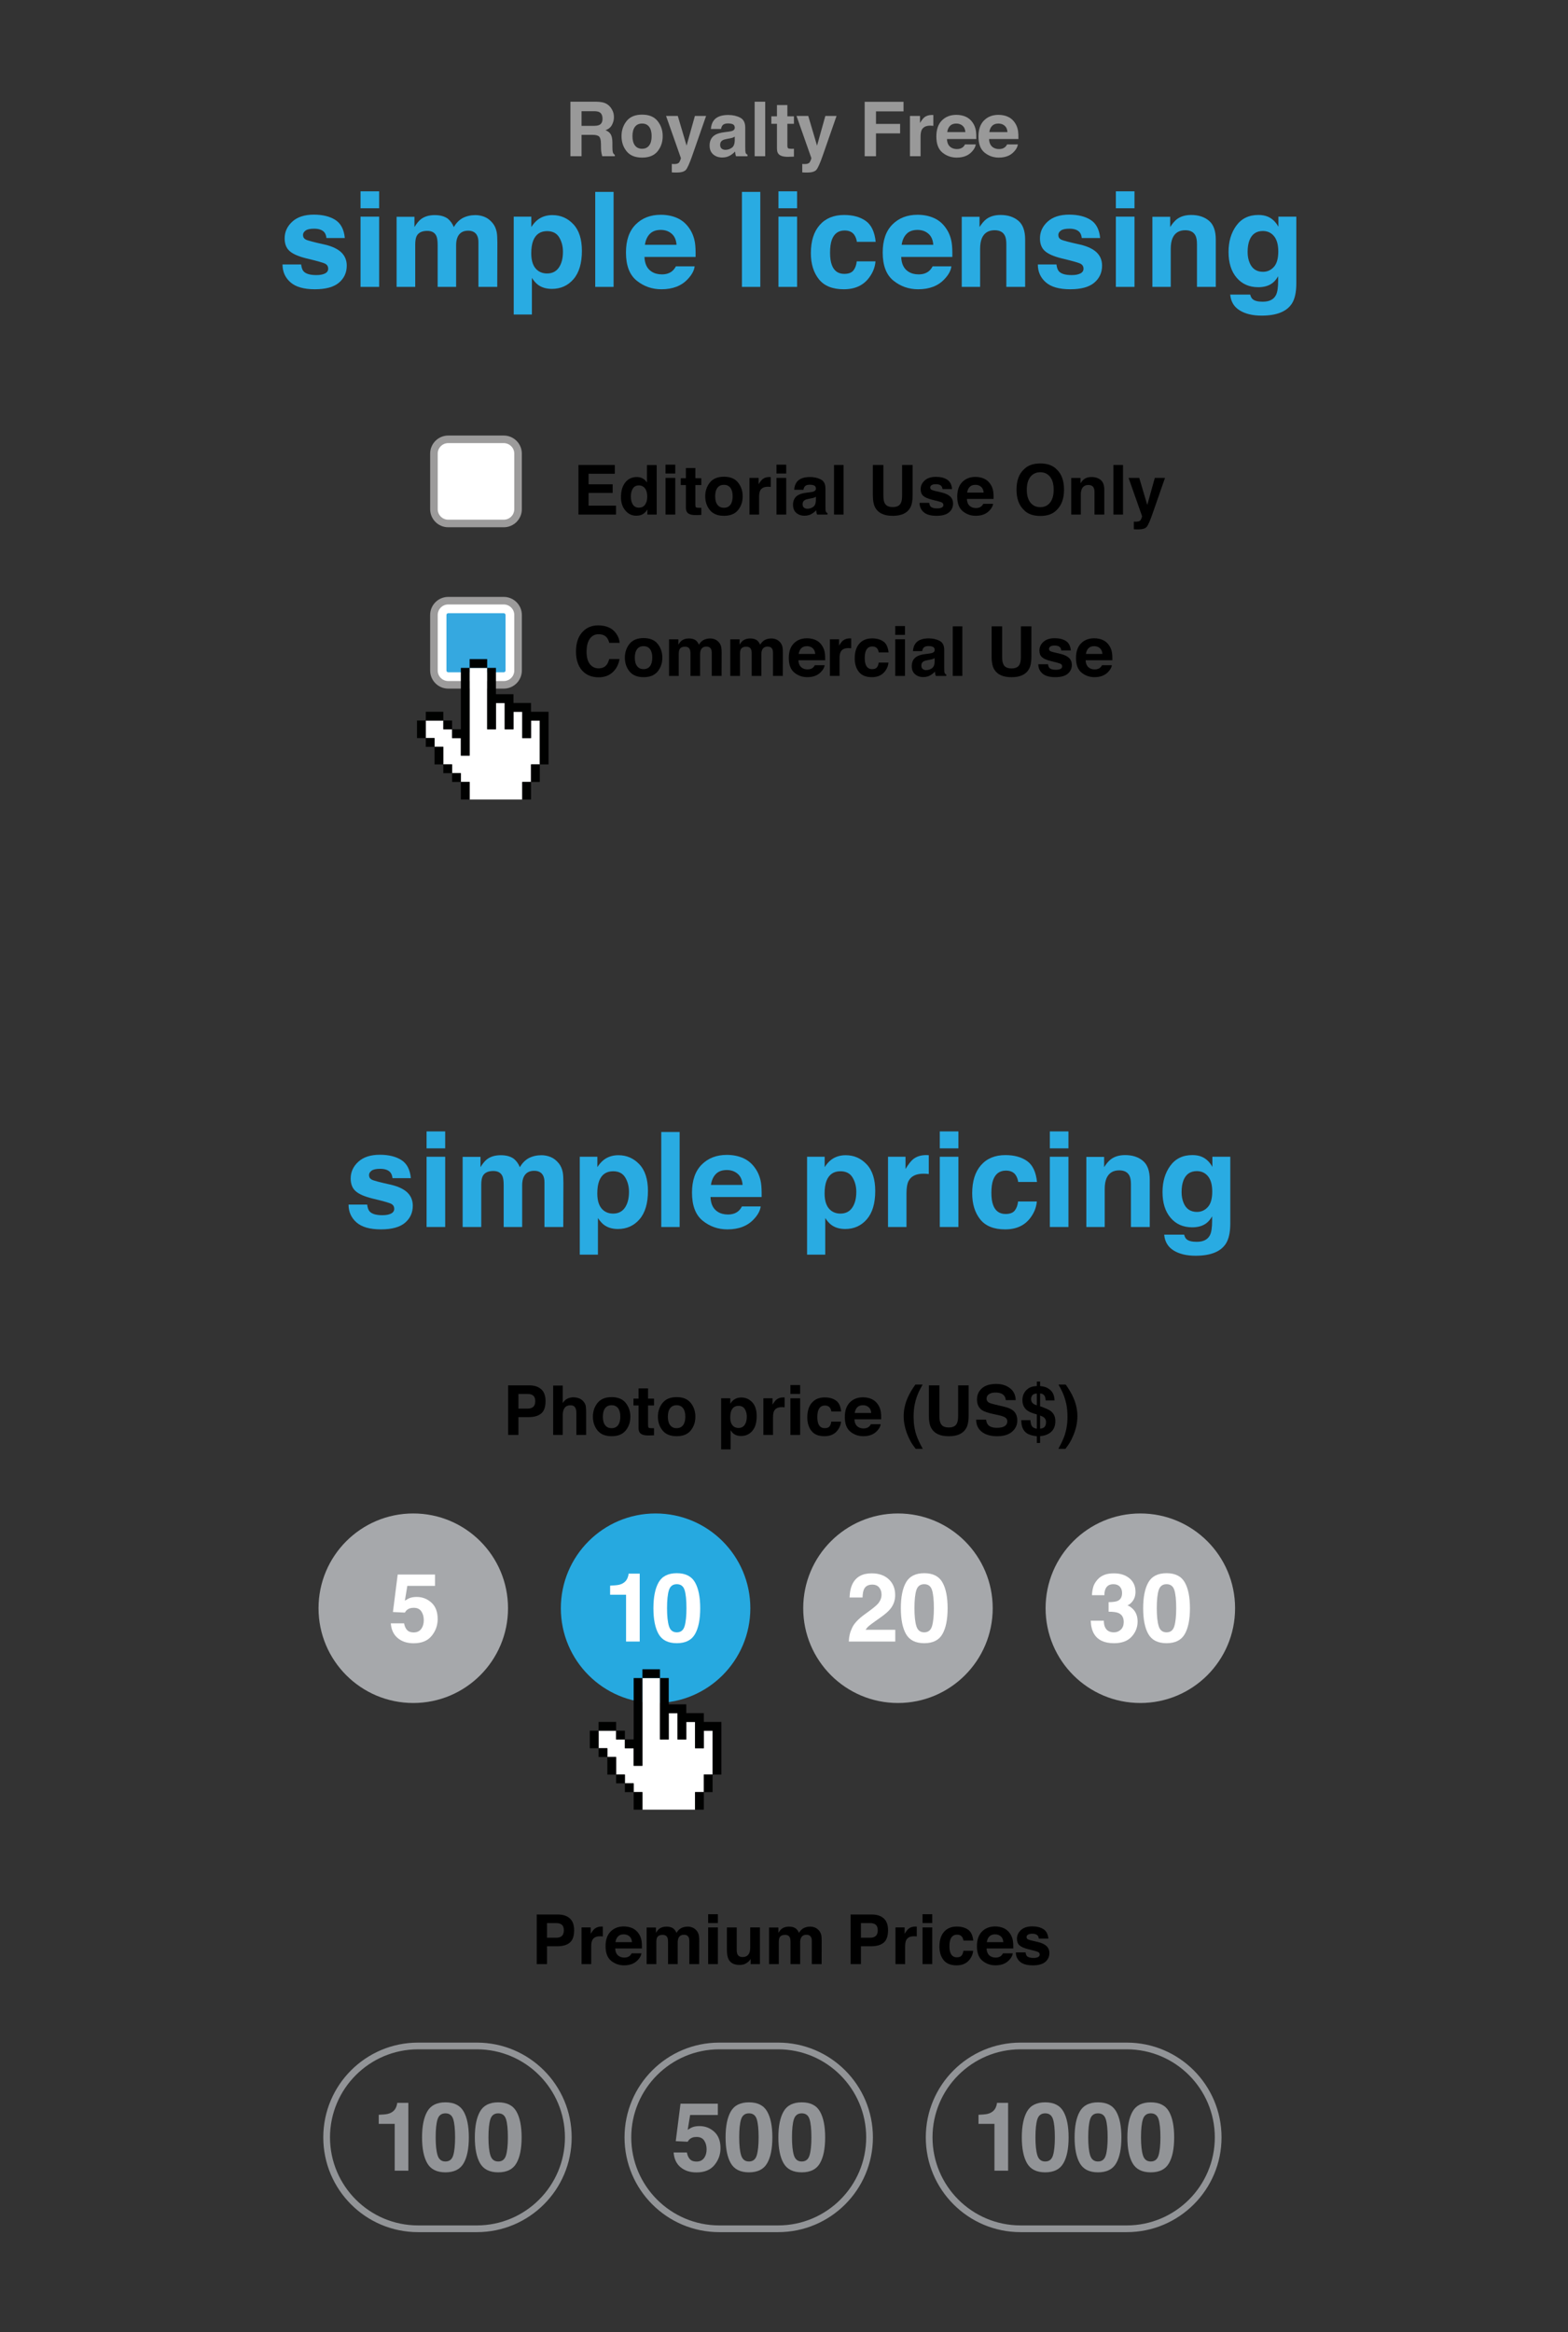 <?xml version="1.0" encoding="utf-8"?>
<!-- Generator: Adobe Illustrator 16.0.5, SVG Export Plug-In . SVG Version: 6.00 Build 0)  -->
<!DOCTYPE svg PUBLIC "-//W3C//DTD SVG 1.1//EN" "http://www.w3.org/Graphics/SVG/1.1/DTD/svg11.dtd">
<svg version="1.1" id="Layer_1" xmlns="http://www.w3.org/2000/svg" xmlns:xlink="http://www.w3.org/1999/xlink" x="0px" y="0px"
	 width="264.101px" height="392.705px" viewBox="0 0 264.101 392.705" enable-background="new 0 0 264.101 392.705"
	 xml:space="preserve">
<rect x="0" y="0" width="264.101" height="392.705" fill="#333333" stroke="none"/>
<g>
	<g>
		<g>
			<path fill="#29ABE2" d="M50.72,44.53c0.065,0.55,0.207,0.94,0.426,1.172c0.385,0.412,1.098,0.618,2.137,0.618
				c0.61,0,1.096-0.09,1.455-0.271c0.36-0.181,0.54-0.451,0.54-0.813c0-0.347-0.146-0.611-0.435-0.792
				c-0.29-0.181-1.369-0.492-3.235-0.934c-1.345-0.332-2.291-0.748-2.841-1.248c-0.55-0.491-0.824-1.2-0.824-2.126
				c0-1.093,0.429-2.031,1.288-2.816c0.858-0.785,2.067-1.178,3.627-1.178c1.479,0,2.685,0.295,3.616,0.885
				c0.931,0.59,1.466,1.607,1.604,3.055h-3.093c-0.044-0.397-0.155-0.713-0.337-0.944c-0.342-0.419-0.922-0.629-1.741-0.629
				c-0.675,0-1.155,0.104-1.442,0.314c-0.286,0.21-0.43,0.456-0.43,0.738c0,0.354,0.152,0.611,0.457,0.771
				c0.305,0.166,1.381,0.452,3.229,0.856c1.231,0.29,2.155,0.728,2.771,1.313c0.607,0.593,0.912,1.335,0.912,2.225
				c0,1.172-0.438,2.129-1.311,2.87c-0.874,0.741-2.225,1.112-4.051,1.112c-1.863,0-3.238-0.393-4.127-1.178
				c-0.887-0.784-1.331-1.785-1.331-3H50.72z"/>
			<path fill="#29ABE2" d="M63.86,35.067h-3.135v-2.854h3.135V35.067z M60.726,36.479h3.135v11.828h-3.135V36.479z"/>
			<path fill="#29ABE2" d="M81.614,36.521c0.506,0.203,0.965,0.558,1.377,1.063c0.334,0.412,0.558,0.919,0.674,1.52
				c0.072,0.397,0.107,0.98,0.107,1.747l-0.021,7.455h-3.168v-7.531c0-0.448-0.072-0.817-0.217-1.106
				c-0.275-0.55-0.781-0.825-1.52-0.825c-0.854,0-1.443,0.354-1.77,1.063c-0.166,0.376-0.249,0.829-0.249,1.356v7.043h-3.114v-7.043
				c0-0.701-0.072-1.212-0.217-1.53c-0.261-0.571-0.771-0.856-1.53-0.856c-0.883,0-1.476,0.285-1.78,0.856
				c-0.166,0.326-0.249,0.811-0.249,1.454v7.119h-3.136V36.5h3.006v1.726c0.383-0.615,0.744-1.053,1.085-1.313
				c0.601-0.463,1.378-0.694,2.333-0.694c0.904,0,1.635,0.199,2.191,0.597c0.449,0.369,0.789,0.843,1.021,1.422
				c0.405-0.694,0.907-1.204,1.509-1.53c0.637-0.325,1.346-0.488,2.127-0.488C80.594,36.218,81.107,36.319,81.614,36.521z"/>
			<path fill="#29ABE2" d="M96.563,37.748c0.965,1.02,1.447,2.518,1.447,4.492c0,2.084-0.473,3.672-1.415,4.764
				c-0.942,1.093-2.157,1.639-3.643,1.639c-0.946,0-1.733-0.235-2.358-0.705c-0.343-0.261-0.678-0.641-1.006-1.14v6.164h-3.06
				V36.479h2.962v1.747c0.336-0.514,0.691-0.919,1.07-1.216c0.691-0.527,1.515-0.792,2.469-0.792
				C94.421,36.218,95.599,36.728,96.563,37.748z M94.189,39.973c-0.421-0.702-1.103-1.053-2.044-1.053
				c-1.134,0-1.912,0.531-2.336,1.595c-0.219,0.564-0.328,1.281-0.328,2.149c0,1.374,0.368,2.34,1.105,2.896
				c0.439,0.326,0.957,0.488,1.557,0.488c0.871,0,1.533-0.332,1.99-0.998c0.457-0.665,0.686-1.552,0.686-2.658
				C94.819,41.48,94.609,40.674,94.189,39.973z"/>
			<path fill="#29ABE2" d="M103.349,48.307h-3.092V32.312h3.092V48.307z"/>
			<path fill="#29ABE2" d="M114.073,36.718c0.825,0.37,1.506,0.953,2.044,1.75c0.484,0.703,0.798,1.518,0.942,2.445
				c0.083,0.543,0.117,1.326,0.102,2.348h-8.614c0.048,1.187,0.46,2.019,1.237,2.495c0.472,0.297,1.04,0.445,1.705,0.445
				c0.704,0,1.276-0.181,1.717-0.543c0.24-0.195,0.452-0.466,0.637-0.813H117c-0.083,0.702-0.466,1.414-1.146,2.138
				c-1.06,1.15-2.543,1.726-4.45,1.726c-1.574,0-2.963-0.485-4.166-1.455c-1.203-0.971-1.805-2.549-1.805-4.735
				c0-2.049,0.543-3.62,1.629-4.714c1.086-1.093,2.496-1.64,4.23-1.64C112.321,36.164,113.248,36.349,114.073,36.718z
				 M109.446,39.39c-0.438,0.45-0.711,1.061-0.824,1.831h5.328c-0.056-0.821-0.33-1.444-0.823-1.869s-1.104-0.638-1.835-0.638
				C110.499,38.714,109.884,38.939,109.446,39.39z"/>
			<path fill="#29ABE2" d="M128.058,48.307h-3.092V32.312h3.092V48.307z"/>
			<path fill="#29ABE2" d="M134.254,35.067h-3.136v-2.854h3.136V35.067z M131.118,36.479h3.136v11.828h-3.136V36.479z"/>
			<path fill="#29ABE2" d="M144.324,40.722c-0.058-0.441-0.207-0.84-0.446-1.194c-0.348-0.478-0.889-0.716-1.621-0.716
				c-1.044,0-1.758,0.518-2.143,1.552c-0.203,0.549-0.305,1.277-0.305,2.187c0,0.866,0.102,1.562,0.305,2.089
				c0.37,0.983,1.066,1.476,2.089,1.476c0.726,0,1.239-0.195,1.544-0.586s0.49-0.896,0.555-1.52h3.158
				c-0.072,0.941-0.412,1.831-1.021,2.67c-0.97,1.353-2.407,2.029-4.312,2.029c-1.905,0-3.306-0.564-4.204-1.693
				c-0.898-1.128-1.347-2.592-1.347-4.39c0-2.028,0.496-3.607,1.487-4.736c0.992-1.128,2.361-1.692,4.107-1.692
				c1.484,0,2.698,0.333,3.644,0.998c0.944,0.666,1.505,1.842,1.679,3.527H144.324z"/>
			<path fill="#29ABE2" d="M157.316,36.718c0.825,0.37,1.507,0.953,2.044,1.75c0.484,0.703,0.799,1.518,0.942,2.445
				c0.083,0.543,0.117,1.326,0.103,2.348h-8.615c0.048,1.187,0.46,2.019,1.236,2.495c0.473,0.297,1.041,0.445,1.705,0.445
				c0.705,0,1.277-0.181,1.718-0.543c0.24-0.195,0.452-0.466,0.637-0.813h3.157c-0.084,0.702-0.465,1.414-1.146,2.138
				c-1.06,1.15-2.543,1.726-4.45,1.726c-1.573,0-2.963-0.485-4.166-1.455c-1.203-0.971-1.805-2.549-1.805-4.735
				c0-2.049,0.543-3.62,1.63-4.714c1.086-1.093,2.496-1.64,4.229-1.64C155.563,36.164,156.491,36.349,157.316,36.718z M152.69,39.39
				c-0.438,0.45-0.713,1.061-0.824,1.831h5.328c-0.057-0.821-0.331-1.444-0.824-1.869s-1.104-0.638-1.834-0.638
				C153.742,38.714,153.126,38.939,152.69,39.39z"/>
			<path fill="#29ABE2" d="M171.507,37.156c0.773,0.641,1.161,1.702,1.161,3.186v7.965h-3.169v-7.194c0-0.622-0.082-1.1-0.247-1.433
				c-0.302-0.607-0.876-0.912-1.724-0.912c-1.041,0-1.756,0.445-2.144,1.335c-0.201,0.471-0.302,1.071-0.302,1.802v6.402h-3.093
				V36.5h2.995v1.726c0.396-0.607,0.771-1.046,1.123-1.313c0.635-0.478,1.438-0.716,2.41-0.716
				C169.736,36.196,170.731,36.517,171.507,37.156z"/>
			<path fill="#29ABE2" d="M177.941,44.53c0.065,0.55,0.208,0.94,0.425,1.172c0.386,0.412,1.098,0.618,2.138,0.618
				c0.61,0,1.096-0.09,1.456-0.271c0.359-0.181,0.539-0.451,0.539-0.813c0-0.347-0.145-0.611-0.435-0.792s-1.368-0.492-3.235-0.934
				c-1.344-0.332-2.291-0.748-2.841-1.248c-0.55-0.491-0.825-1.2-0.825-2.126c0-1.093,0.43-2.031,1.289-2.816
				s2.068-1.178,3.627-1.178c1.479,0,2.684,0.295,3.615,0.885s1.467,1.607,1.604,3.055h-3.093c-0.043-0.397-0.156-0.713-0.338-0.944
				c-0.34-0.419-0.921-0.629-1.74-0.629c-0.675,0-1.155,0.104-1.441,0.314c-0.287,0.21-0.43,0.456-0.43,0.738
				c0,0.354,0.151,0.611,0.457,0.771c0.304,0.166,1.381,0.452,3.229,0.856c1.232,0.29,2.155,0.728,2.771,1.313
				c0.607,0.593,0.911,1.335,0.911,2.225c0,1.172-0.437,2.129-1.311,2.87c-0.873,0.741-2.223,1.112-4.05,1.112
				c-1.862,0-3.238-0.393-4.126-1.178c-0.889-0.784-1.332-1.785-1.332-3H177.941z"/>
			<path fill="#29ABE2" d="M191.083,35.067h-3.137v-2.854h3.137V35.067z M187.946,36.479h3.137v11.828h-3.137V36.479z"/>
			<path fill="#29ABE2" d="M203.616,37.156c0.773,0.641,1.161,1.702,1.161,3.186v7.965h-3.169v-7.194c0-0.622-0.082-1.1-0.247-1.433
				c-0.302-0.607-0.876-0.912-1.724-0.912c-1.041,0-1.756,0.445-2.144,1.335c-0.201,0.471-0.302,1.071-0.302,1.802v6.402H194.1V36.5
				h2.995v1.726c0.396-0.607,0.771-1.046,1.123-1.313c0.635-0.478,1.438-0.716,2.41-0.716
				C201.846,36.196,202.841,36.517,203.616,37.156z"/>
			<path fill="#29ABE2" d="M213.504,36.468c0.751,0.311,1.358,0.883,1.821,1.714v-1.703h3.016v11.22c0,1.526-0.256,2.677-0.77,3.451
				c-0.883,1.331-2.576,1.997-5.078,1.997c-1.513,0-2.746-0.297-3.701-0.891c-0.955-0.593-1.482-1.479-1.584-2.658h3.363
				c0.088,0.361,0.229,0.622,0.424,0.781c0.332,0.282,0.893,0.423,1.682,0.423c1.114,0,1.859-0.372,2.235-1.117
				c0.246-0.478,0.369-1.28,0.369-2.409v-0.76c-0.297,0.507-0.614,0.887-0.955,1.14c-0.614,0.471-1.414,0.705-2.397,0.705
				c-1.52,0-2.733-0.533-3.641-1.601c-0.908-1.066-1.362-2.512-1.362-4.335c0-1.758,0.437-3.235,1.312-4.433
				c0.874-1.197,2.113-1.796,3.717-1.796C212.547,36.196,213.063,36.287,213.504,36.468z M214.558,44.948
				c0.496-0.547,0.745-1.416,0.745-2.61c0-1.121-0.235-1.975-0.708-2.561c-0.472-0.586-1.104-0.879-1.896-0.879
				c-1.08,0-1.826,0.51-2.236,1.53c-0.217,0.542-0.324,1.211-0.324,2.007c0,0.688,0.115,1.299,0.346,1.834
				c0.418,0.998,1.167,1.498,2.248,1.498C213.452,45.768,214.06,45.494,214.558,44.948z"/>
		</g>
	</g>
	<g>
		<g>
			<path fill="#29ABE2" d="M61.843,202.827c0.065,0.55,0.207,0.94,0.426,1.172c0.385,0.412,1.098,0.619,2.137,0.619
				c0.61,0,1.096-0.091,1.455-0.271c0.36-0.182,0.54-0.452,0.54-0.814c0-0.347-0.146-0.611-0.435-0.792
				c-0.29-0.181-1.369-0.491-3.235-0.933c-1.345-0.333-2.291-0.749-2.841-1.248c-0.55-0.492-0.824-1.201-0.824-2.127
				c0-1.092,0.429-2.031,1.288-2.816c0.858-0.785,2.067-1.178,3.627-1.178c1.479,0,2.685,0.295,3.616,0.885
				c0.931,0.59,1.466,1.607,1.604,3.055h-3.093c-0.044-0.397-0.155-0.713-0.337-0.943c-0.342-0.42-0.922-0.63-1.741-0.63
				c-0.675,0-1.155,0.104-1.442,0.314c-0.286,0.21-0.43,0.456-0.43,0.738c0,0.354,0.152,0.611,0.457,0.771
				c0.305,0.166,1.381,0.452,3.229,0.857c1.231,0.289,2.155,0.727,2.771,1.312c0.607,0.594,0.912,1.335,0.912,2.225
				c0,1.172-0.438,2.129-1.311,2.87c-0.874,0.741-2.225,1.112-4.051,1.112c-1.863,0-3.238-0.393-4.127-1.178
				c-0.887-0.784-1.331-1.785-1.331-3H61.843z"/>
			<path fill="#29ABE2" d="M74.983,193.364h-3.135v-2.854h3.135V193.364z M71.849,194.775h3.135v11.828h-3.135V194.775z"/>
			<path fill="#29ABE2" d="M92.737,194.819c0.506,0.202,0.965,0.557,1.377,1.062c0.334,0.412,0.558,0.92,0.674,1.52
				c0.072,0.398,0.107,0.98,0.107,1.747l-0.021,7.455h-3.168v-7.53c0-0.449-0.072-0.818-0.217-1.107
				c-0.275-0.55-0.781-0.824-1.52-0.824c-0.854,0-1.443,0.354-1.77,1.062c-0.166,0.377-0.249,0.829-0.249,1.357v7.042h-3.114v-7.042
				c0-0.702-0.072-1.213-0.217-1.531c-0.261-0.57-0.771-0.856-1.53-0.856c-0.883,0-1.476,0.286-1.78,0.856
				c-0.166,0.326-0.249,0.811-0.249,1.455v7.118h-3.136v-11.806h3.006v1.725c0.383-0.615,0.744-1.053,1.085-1.312
				c0.601-0.463,1.378-0.695,2.333-0.695c0.904,0,1.635,0.199,2.191,0.598c0.449,0.369,0.789,0.842,1.021,1.421
				c0.405-0.694,0.907-1.204,1.509-1.53c0.637-0.325,1.346-0.488,2.127-0.488C91.717,194.515,92.23,194.616,92.737,194.819z"/>
			<path fill="#29ABE2" d="M107.687,196.045c0.965,1.021,1.447,2.518,1.447,4.493c0,2.083-0.473,3.671-1.415,4.764
				c-0.942,1.092-2.157,1.639-3.643,1.639c-0.946,0-1.733-0.236-2.358-0.706c-0.343-0.261-0.678-0.64-1.006-1.14v6.164h-3.06
				v-16.483h2.962v1.747c0.336-0.514,0.691-0.918,1.07-1.215c0.691-0.528,1.515-0.793,2.469-0.793
				C105.544,194.515,106.722,195.024,107.687,196.045z M105.312,198.27c-0.421-0.702-1.103-1.052-2.044-1.052
				c-1.134,0-1.912,0.531-2.336,1.594c-0.219,0.564-0.328,1.281-0.328,2.149c0,1.374,0.368,2.341,1.105,2.897
				c0.439,0.325,0.957,0.488,1.557,0.488c0.871,0,1.533-0.333,1.99-0.998c0.457-0.666,0.686-1.553,0.686-2.659
				C105.942,199.778,105.732,198.972,105.312,198.27z"/>
			<path fill="#29ABE2" d="M114.472,206.604h-3.092v-15.995h3.092V206.604z"/>
			<path fill="#29ABE2" d="M125.196,195.015c0.825,0.37,1.506,0.953,2.044,1.75c0.484,0.703,0.798,1.518,0.942,2.445
				c0.083,0.543,0.117,1.326,0.102,2.348h-8.614c0.048,1.187,0.46,2.019,1.237,2.496c0.472,0.297,1.04,0.445,1.705,0.445
				c0.704,0,1.276-0.182,1.717-0.543c0.24-0.195,0.452-0.467,0.637-0.814h3.157c-0.083,0.702-0.466,1.414-1.146,2.139
				c-1.06,1.149-2.543,1.725-4.45,1.725c-1.574,0-2.963-0.484-4.166-1.455s-1.805-2.549-1.805-4.735c0-2.049,0.543-3.62,1.629-4.714
				c1.086-1.093,2.496-1.64,4.23-1.64C123.444,194.461,124.371,194.646,125.196,195.015z M120.569,197.687
				c-0.438,0.451-0.711,1.061-0.824,1.831h5.328c-0.056-0.821-0.33-1.444-0.823-1.869s-1.104-0.638-1.835-0.638
				C121.622,197.011,121.007,197.236,120.569,197.687z"/>
			<path fill="#29ABE2" d="M145.97,196.045c0.965,1.021,1.447,2.518,1.447,4.493c0,2.083-0.471,3.671-1.414,4.764
				c-0.943,1.092-2.157,1.639-3.643,1.639c-0.946,0-1.732-0.236-2.359-0.706c-0.342-0.261-0.677-0.64-1.004-1.14v6.164h-3.061
				v-16.483h2.963v1.747c0.334-0.514,0.691-0.918,1.07-1.215c0.691-0.528,1.514-0.793,2.468-0.793
				C143.827,194.515,145.005,195.024,145.97,196.045z M143.597,198.27c-0.42-0.702-1.102-1.052-2.045-1.052
				c-1.133,0-1.91,0.531-2.335,1.594c-0.22,0.564-0.329,1.281-0.329,2.149c0,1.374,0.369,2.341,1.107,2.897
				c0.438,0.325,0.957,0.488,1.557,0.488c0.869,0,1.533-0.333,1.99-0.998c0.457-0.666,0.686-1.553,0.686-2.659
				C144.228,199.778,144.017,198.972,143.597,198.27z"/>
			<path fill="#29ABE2" d="M156.169,194.499c0.039,0.004,0.128,0.009,0.266,0.016v3.169c-0.195-0.021-0.369-0.036-0.521-0.044
				c-0.151-0.006-0.274-0.01-0.369-0.01c-1.244,0-2.079,0.404-2.506,1.215c-0.238,0.455-0.358,1.158-0.358,2.105v5.653h-3.114
				v-11.828h2.951v2.062c0.479-0.788,0.895-1.327,1.248-1.617c0.579-0.484,1.332-0.727,2.258-0.727
				C156.08,194.493,156.129,194.495,156.169,194.499z"/>
			<path fill="#29ABE2" d="M161.427,193.364h-3.137v-2.854h3.137V193.364z M158.29,194.775h3.137v11.828h-3.137V194.775z"/>
			<path fill="#29ABE2" d="M171.497,199.019c-0.059-0.441-0.207-0.84-0.447-1.193c-0.348-0.479-0.888-0.717-1.62-0.717
				c-1.044,0-1.759,0.518-2.144,1.552c-0.203,0.549-0.304,1.277-0.304,2.187c0,0.866,0.101,1.562,0.304,2.089
				c0.371,0.983,1.066,1.476,2.09,1.476c0.725,0,1.239-0.195,1.544-0.586s0.489-0.896,0.555-1.52h3.157
				c-0.072,0.941-0.412,1.831-1.021,2.67c-0.97,1.354-2.407,2.029-4.312,2.029c-1.905,0-3.307-0.564-4.205-1.693
				c-0.897-1.128-1.346-2.592-1.346-4.389c0-2.029,0.496-3.607,1.487-4.736c0.992-1.129,2.36-1.693,4.106-1.693
				c1.484,0,2.699,0.333,3.645,0.998c0.944,0.666,1.504,1.842,1.678,3.527H171.497z"/>
			<path fill="#29ABE2" d="M179.96,193.364h-3.135v-2.854h3.135V193.364z M176.825,194.775h3.135v11.828h-3.135V194.775z"/>
			<path fill="#29ABE2" d="M192.493,195.454c0.774,0.64,1.162,1.701,1.162,3.185v7.965h-3.169v-7.194c0-0.622-0.083-1.1-0.247-1.433
				c-0.303-0.607-0.877-0.911-1.725-0.911c-1.041,0-1.756,0.445-2.143,1.334c-0.201,0.471-0.303,1.071-0.303,1.802v6.402h-3.092
				v-11.806h2.994v1.725c0.396-0.607,0.771-1.045,1.124-1.312c0.634-0.479,1.438-0.717,2.41-0.717
				C190.724,194.493,191.719,194.813,192.493,195.454z"/>
			<path fill="#29ABE2" d="M202.382,194.765c0.752,0.311,1.358,0.883,1.82,1.715v-1.704h3.018v11.22
				c0,1.527-0.258,2.678-0.771,3.451c-0.883,1.331-2.574,1.997-5.078,1.997c-1.512,0-2.745-0.297-3.7-0.89
				c-0.954-0.594-1.483-1.48-1.584-2.658h3.364c0.086,0.361,0.228,0.621,0.423,0.781c0.333,0.281,0.894,0.422,1.682,0.422
				c1.114,0,1.859-0.372,2.235-1.117c0.246-0.477,0.369-1.28,0.369-2.408v-0.76c-0.297,0.506-0.615,0.886-0.955,1.139
				c-0.615,0.471-1.414,0.705-2.398,0.705c-1.519,0-2.732-0.533-3.641-1.6c-0.908-1.067-1.361-2.513-1.361-4.336
				c0-1.758,0.438-3.234,1.311-4.433c0.875-1.197,2.113-1.796,3.718-1.796C201.425,194.493,201.94,194.584,202.382,194.765z
				 M203.435,203.245c0.498-0.547,0.746-1.416,0.746-2.609c0-1.121-0.236-1.976-0.707-2.562c-0.473-0.586-1.104-0.879-1.896-0.879
				c-1.081,0-1.826,0.511-2.237,1.53c-0.216,0.543-0.324,1.211-0.324,2.008c0,0.688,0.115,1.299,0.346,1.834
				c0.418,0.998,1.167,1.497,2.247,1.497C202.329,204.064,202.938,203.792,203.435,203.245z"/>
		</g>
	</g>
	<g>
		<g>
			<path fill="#999999" d="M101.915,17.366c0.338,0.145,0.625,0.358,0.859,0.641c0.193,0.232,0.348,0.49,0.461,0.772
				s0.17,0.604,0.17,0.965c0,0.436-0.109,0.864-0.33,1.286c-0.22,0.421-0.583,0.719-1.09,0.894c0.424,0.17,0.725,0.411,0.9,0.725
				s0.265,0.792,0.265,1.436V24.7c0,0.419,0.017,0.704,0.051,0.854c0.05,0.236,0.169,0.41,0.354,0.522v0.23h-2.117
				c-0.059-0.203-0.1-0.367-0.125-0.492c-0.05-0.257-0.076-0.521-0.08-0.79l-0.014-0.854c-0.008-0.585-0.108-0.976-0.303-1.17
				c-0.194-0.195-0.559-0.293-1.093-0.293h-1.872v3.599h-1.875v-9.178h4.391C101.095,17.142,101.577,17.221,101.915,17.366z
				 M97.952,18.723v2.466h2.062c0.41,0,0.718-0.05,0.923-0.149c0.362-0.174,0.544-0.519,0.544-1.033c0-0.557-0.176-0.93-0.525-1.121
				c-0.197-0.107-0.493-0.162-0.888-0.162H97.952z"/>
			<path fill="#999999" d="M110.759,25.477c-0.572,0.707-1.442,1.061-2.609,1.061c-1.166,0-2.035-0.354-2.608-1.061
				s-0.858-1.559-0.858-2.554c0-0.979,0.285-1.827,0.858-2.545c0.573-0.717,1.442-1.076,2.608-1.076
				c1.167,0,2.037,0.359,2.609,1.076c0.572,0.718,0.859,1.566,0.859,2.545C111.618,23.918,111.331,24.77,110.759,25.477z
				 M109.339,24.496c0.278-0.369,0.418-0.894,0.418-1.573s-0.14-1.203-0.418-1.57c-0.277-0.366-0.676-0.55-1.195-0.55
				c-0.519,0-0.918,0.184-1.198,0.55c-0.28,0.367-0.421,0.891-0.421,1.57s0.141,1.204,0.421,1.573
				c0.28,0.368,0.68,0.553,1.198,0.553C108.663,25.049,109.062,24.864,109.339,24.496z"/>
			<path fill="#999999" d="M113.155,27.608l0.225,0.012c0.174,0.009,0.34,0.002,0.498-0.019s0.291-0.068,0.398-0.144
				c0.104-0.07,0.201-0.218,0.289-0.441c0.09-0.225,0.129-0.361,0.116-0.411l-2.494-7.085h1.974l1.482,5.006l1.4-5.006h1.887
				l-2.326,6.674c-0.45,1.287-0.806,2.085-1.067,2.395c-0.263,0.309-0.786,0.464-1.571,0.464c-0.158,0-0.284-0.001-0.38-0.004
				c-0.096-0.002-0.239-0.009-0.431-0.021V27.608z"/>
			<path fill="#999999" d="M122.668,22.179c0.33-0.041,0.566-0.094,0.708-0.155c0.256-0.108,0.383-0.276,0.383-0.505
				c0-0.278-0.098-0.47-0.293-0.576c-0.195-0.105-0.482-0.158-0.861-0.158c-0.426,0-0.727,0.104-0.902,0.312
				c-0.127,0.153-0.211,0.36-0.253,0.622h-1.712c0.037-0.594,0.204-1.081,0.5-1.463c0.471-0.598,1.279-0.896,2.426-0.896
				c0.746,0,1.41,0.147,1.989,0.441c0.579,0.295,0.869,0.852,0.869,1.669v3.113c0,0.216,0.004,0.478,0.013,0.784
				c0.012,0.232,0.047,0.391,0.105,0.474s0.145,0.151,0.262,0.205v0.262h-1.93c-0.055-0.137-0.092-0.266-0.113-0.386
				c-0.021-0.121-0.037-0.258-0.049-0.411c-0.246,0.266-0.531,0.492-0.852,0.679c-0.385,0.22-0.818,0.33-1.303,0.33
				c-0.619,0-1.129-0.176-1.531-0.526c-0.403-0.351-0.605-0.848-0.605-1.491c0-0.834,0.324-1.438,0.973-1.812
				c0.355-0.203,0.879-0.349,1.568-0.437L122.668,22.179z M123.753,23.007c-0.113,0.07-0.229,0.128-0.344,0.171
				c-0.116,0.044-0.275,0.084-0.477,0.122l-0.404,0.074c-0.379,0.066-0.65,0.147-0.815,0.243c-0.279,0.161-0.419,0.413-0.419,0.753
				c0,0.303,0.085,0.522,0.256,0.657c0.17,0.135,0.378,0.202,0.623,0.202c0.387,0,0.744-0.112,1.071-0.336
				c0.327-0.225,0.496-0.633,0.509-1.227V23.007z"/>
			<path fill="#999999" d="M128.884,26.307h-1.775v-9.178h1.775V26.307z"/>
			<path fill="#999999" d="M129.917,20.847v-1.265h0.946v-1.893h1.756v1.893h1.103v1.265h-1.103v3.586
				c0,0.278,0.035,0.451,0.106,0.52c0.07,0.068,0.285,0.103,0.646,0.103c0.055,0,0.111-0.001,0.172-0.003s0.119-0.005,0.178-0.009
				v1.326L132.88,26.4c-0.838,0.028-1.41-0.116-1.718-0.437c-0.199-0.203-0.299-0.517-0.299-0.939v-4.178H129.917z"/>
			<path fill="#999999" d="M135.128,27.608l0.225,0.012c0.174,0.009,0.34,0.002,0.498-0.019c0.157-0.021,0.29-0.068,0.398-0.144
				c0.104-0.07,0.2-0.218,0.289-0.441c0.09-0.225,0.128-0.361,0.115-0.411l-2.494-7.085h1.975l1.481,5.006l1.401-5.006h1.887
				l-2.327,6.674c-0.45,1.287-0.806,2.085-1.067,2.395c-0.262,0.309-0.785,0.464-1.57,0.464c-0.158,0-0.285-0.001-0.381-0.004
				c-0.096-0.002-0.238-0.009-0.43-0.021V27.608z"/>
			<path fill="#999999" d="M145.638,17.142h6.545v1.612h-4.639v2.111h4.065v1.594h-4.065v3.848h-1.906V17.142z"/>
			<path fill="#999999" d="M157.054,19.361c0.022,0.002,0.074,0.005,0.152,0.01v1.817c-0.111-0.013-0.211-0.021-0.299-0.024
				c-0.087-0.004-0.158-0.007-0.211-0.007c-0.715,0-1.193,0.232-1.439,0.697c-0.137,0.262-0.205,0.665-0.205,1.208v3.244h-1.787
				v-6.786h1.693v1.183c0.274-0.452,0.514-0.762,0.717-0.928c0.332-0.278,0.764-0.417,1.295-0.417
				C157.003,19.358,157.03,19.359,157.054,19.361z"/>
			<path fill="#999999" d="M162.669,19.657c0.473,0.212,0.863,0.547,1.172,1.004c0.278,0.403,0.459,0.871,0.541,1.403
				c0.048,0.312,0.067,0.761,0.059,1.347h-4.943c0.027,0.681,0.265,1.158,0.71,1.433c0.271,0.17,0.597,0.255,0.979,0.255
				c0.404,0,0.733-0.104,0.985-0.312c0.138-0.111,0.26-0.268,0.365-0.467h1.812c-0.048,0.402-0.267,0.812-0.657,1.227
				c-0.608,0.66-1.459,0.99-2.554,0.99c-0.903,0-1.7-0.278-2.391-0.835s-1.036-1.463-1.036-2.717c0-1.176,0.312-2.077,0.936-2.705
				c0.623-0.627,1.432-0.94,2.427-0.94C161.663,19.34,162.194,19.445,162.669,19.657z M160.014,21.19
				c-0.251,0.259-0.408,0.608-0.473,1.051h3.058c-0.033-0.472-0.19-0.829-0.473-1.072c-0.283-0.244-0.635-0.366-1.053-0.366
				C160.618,20.803,160.265,20.932,160.014,21.19z"/>
			<path fill="#999999" d="M169.761,19.657c0.473,0.212,0.863,0.547,1.172,1.004c0.278,0.403,0.459,0.871,0.541,1.403
				c0.048,0.312,0.067,0.761,0.059,1.347h-4.943c0.027,0.681,0.265,1.158,0.71,1.433c0.271,0.17,0.597,0.255,0.979,0.255
				c0.404,0,0.733-0.104,0.985-0.312c0.138-0.111,0.26-0.268,0.365-0.467h1.812c-0.048,0.402-0.267,0.812-0.657,1.227
				c-0.608,0.66-1.459,0.99-2.554,0.99c-0.903,0-1.7-0.278-2.391-0.835s-1.036-1.463-1.036-2.717c0-1.176,0.312-2.077,0.936-2.705
				c0.623-0.627,1.432-0.94,2.427-0.94C168.755,19.34,169.286,19.445,169.761,19.657z M167.105,21.19
				c-0.251,0.259-0.408,0.608-0.473,1.051h3.058c-0.033-0.472-0.19-0.829-0.473-1.072c-0.283-0.244-0.635-0.366-1.053-0.366
				C167.71,20.803,167.356,20.932,167.105,21.19z"/>
		</g>
	</g>
	<g>
		<g>
			<g>
				<g>
					<path d="M103.554,79.772h-4.418v1.773h4.056v1.45h-4.056v2.146h4.622v1.502H97.43v-8.351h6.124V79.772z"/>
					<path d="M108.261,80.568c0.291,0.164,0.527,0.392,0.709,0.683v-2.945h1.637v8.339h-1.568v-0.855
						c-0.23,0.366-0.494,0.633-0.788,0.799s-0.661,0.249-1.099,0.249c-0.722,0-1.329-0.292-1.822-0.875
						c-0.492-0.584-0.738-1.332-0.738-2.246c0-1.054,0.242-1.883,0.728-2.487s1.134-0.906,1.946-0.906
						C107.638,80.322,107.97,80.404,108.261,80.568z M108.657,84.968c0.238-0.34,0.357-0.78,0.357-1.32
						c0-0.755-0.19-1.295-0.572-1.62c-0.234-0.196-0.506-0.295-0.815-0.295c-0.472,0-0.819,0.179-1.04,0.535
						c-0.221,0.357-0.331,0.8-0.331,1.329c0,0.57,0.112,1.026,0.337,1.368s0.565,0.513,1.022,0.513S108.42,85.308,108.657,84.968z"
						/>
					<path d="M113.733,79.732h-1.637v-1.489h1.637V79.732z M112.097,80.47h1.637v6.175h-1.637V80.47z"/>
					<path d="M114.663,81.676v-1.149h0.861v-1.723h1.598v1.723h1.002v1.149h-1.002v3.264c0,0.253,0.031,0.41,0.096,0.473
						s0.261,0.094,0.59,0.094c0.049,0,0.101-0.001,0.155-0.003s0.108-0.005,0.161-0.009v1.207l-0.765,0.028
						c-0.763,0.026-1.284-0.105-1.563-0.396c-0.182-0.186-0.271-0.471-0.271-0.855v-3.802H114.663z"/>
					<path d="M124.311,85.889c-0.521,0.644-1.312,0.965-2.374,0.965c-1.061,0-1.852-0.321-2.373-0.965s-0.781-1.418-0.781-2.323
						c0-0.891,0.26-1.662,0.781-2.315c0.521-0.652,1.312-0.979,2.373-0.979c1.062,0,1.854,0.326,2.374,0.979
						c0.521,0.653,0.782,1.425,0.782,2.315C125.093,84.471,124.832,85.245,124.311,85.889z M123.019,84.996
						c0.254-0.335,0.38-0.812,0.38-1.431s-0.126-1.095-0.38-1.429c-0.252-0.333-0.615-0.5-1.088-0.5c-0.471,0-0.835,0.167-1.09,0.5
						c-0.255,0.334-0.383,0.811-0.383,1.429s0.128,1.096,0.383,1.431c0.255,0.336,0.619,0.504,1.09,0.504
						C122.403,85.5,122.767,85.332,123.019,84.996z"/>
					<path d="M129.679,80.325c0.021,0.002,0.066,0.005,0.139,0.008v1.654c-0.102-0.011-0.193-0.019-0.272-0.022
						s-0.144-0.006-0.192-0.006c-0.649,0-1.086,0.212-1.309,0.635c-0.125,0.238-0.188,0.604-0.188,1.099v2.952h-1.625V80.47h1.541
						v1.076c0.249-0.412,0.466-0.693,0.65-0.845c0.303-0.253,0.695-0.379,1.18-0.379C129.632,80.322,129.657,80.323,129.679,80.325z
						"/>
					<path d="M132.423,79.732h-1.637v-1.489h1.637V79.732z M130.786,80.47h1.637v6.175h-1.637V80.47z"/>
					<path d="M136.433,82.889c0.3-0.038,0.516-0.085,0.645-0.142c0.232-0.099,0.348-0.252,0.348-0.459
						c0-0.253-0.089-0.428-0.267-0.524c-0.179-0.096-0.439-0.145-0.784-0.145c-0.387,0-0.66,0.095-0.82,0.283
						c-0.115,0.14-0.192,0.329-0.23,0.566h-1.558c0.034-0.54,0.186-0.983,0.455-1.331c0.429-0.544,1.165-0.815,2.208-0.815
						c0.678,0,1.281,0.134,1.809,0.402c0.527,0.268,0.791,0.773,0.791,1.518v2.833c0,0.196,0.004,0.435,0.012,0.714
						c0.011,0.211,0.043,0.354,0.096,0.431c0.053,0.075,0.133,0.138,0.238,0.187v0.238h-1.756c-0.05-0.125-0.084-0.242-0.103-0.352
						s-0.034-0.234-0.046-0.374c-0.224,0.242-0.482,0.447-0.774,0.618c-0.349,0.199-0.745,0.3-1.185,0.3
						c-0.562,0-1.027-0.159-1.394-0.479s-0.55-0.771-0.55-1.357c0-0.759,0.295-1.309,0.885-1.648
						c0.322-0.185,0.799-0.317,1.426-0.396L136.433,82.889z M137.419,83.642c-0.104,0.064-0.207,0.116-0.312,0.156
						c-0.105,0.039-0.25,0.076-0.434,0.11l-0.367,0.067c-0.345,0.061-0.592,0.135-0.742,0.222c-0.255,0.147-0.382,0.376-0.382,0.686
						c0,0.275,0.077,0.475,0.233,0.598c0.154,0.122,0.344,0.184,0.566,0.184c0.353,0,0.678-0.102,0.975-0.306
						s0.451-0.576,0.463-1.116V83.642z"/>
					<path d="M142.087,86.645h-1.613v-8.351h1.613V86.645z"/>
					<path d="M147.017,78.294h1.772v5.129c0,0.573,0.067,0.992,0.204,1.256c0.21,0.469,0.669,0.702,1.377,0.702
						c0.703,0,1.16-0.233,1.371-0.702c0.136-0.264,0.203-0.683,0.203-1.256v-5.129h1.773v5.133c0,0.888-0.138,1.578-0.412,2.073
						c-0.514,0.906-1.492,1.359-2.936,1.359c-1.444,0-2.425-0.453-2.941-1.359c-0.275-0.495-0.412-1.186-0.412-2.073V78.294z"/>
					<path d="M156.517,84.673c0.034,0.287,0.108,0.491,0.223,0.611c0.201,0.216,0.572,0.323,1.115,0.323
						c0.318,0,0.572-0.047,0.76-0.142c0.188-0.094,0.281-0.236,0.281-0.425c0-0.182-0.075-0.319-0.227-0.413
						c-0.151-0.095-0.715-0.257-1.689-0.487c-0.701-0.174-1.195-0.392-1.482-0.651c-0.287-0.257-0.431-0.627-0.431-1.11
						c0-0.57,0.224-1.061,0.673-1.471c0.448-0.409,1.08-0.614,1.893-0.614c0.773,0,1.402,0.153,1.889,0.462
						c0.486,0.308,0.766,0.839,0.837,1.595h-1.614c-0.023-0.208-0.082-0.372-0.176-0.493c-0.179-0.219-0.481-0.329-0.909-0.329
						c-0.353,0-0.603,0.056-0.753,0.165c-0.149,0.109-0.225,0.237-0.225,0.385c0,0.186,0.08,0.319,0.238,0.402
						c0.16,0.087,0.722,0.236,1.687,0.447c0.644,0.151,1.125,0.38,1.446,0.686c0.317,0.31,0.476,0.697,0.476,1.161
						c0,0.612-0.228,1.111-0.685,1.499c-0.455,0.387-1.16,0.58-2.113,0.58c-0.973,0-1.691-0.204-2.154-0.614
						c-0.464-0.41-0.695-0.932-0.695-1.566H156.517z"/>
					<path d="M165.741,80.595c0.431,0.192,0.787,0.497,1.066,0.913c0.254,0.367,0.418,0.793,0.492,1.276
						c0.044,0.284,0.062,0.692,0.054,1.226h-4.497c0.024,0.62,0.24,1.054,0.646,1.304c0.247,0.154,0.543,0.231,0.89,0.231
						c0.368,0,0.667-0.094,0.896-0.283c0.125-0.102,0.236-0.243,0.332-0.425h1.648c-0.043,0.366-0.242,0.738-0.598,1.116
						c-0.554,0.601-1.328,0.9-2.323,0.9c-0.821,0-1.547-0.253-2.175-0.76c-0.629-0.506-0.943-1.33-0.943-2.472
						c0-1.069,0.284-1.89,0.852-2.461c0.566-0.57,1.303-0.856,2.208-0.856C164.826,80.305,165.311,80.401,165.741,80.595z
						 M163.325,81.989c-0.228,0.235-0.371,0.554-0.43,0.956h2.781c-0.029-0.429-0.172-0.754-0.43-0.976
						c-0.258-0.223-0.576-0.333-0.957-0.333C163.875,81.637,163.554,81.754,163.325,81.989z"/>
					<path d="M177.953,85.902c-0.631,0.649-1.542,0.975-2.736,0.975c-1.193,0-2.105-0.325-2.735-0.975
						c-0.847-0.797-1.27-1.945-1.27-3.444c0-1.53,0.423-2.678,1.27-3.444c0.63-0.649,1.542-0.975,2.735-0.975
						c1.194,0,2.105,0.325,2.736,0.975c0.843,0.767,1.264,1.914,1.264,3.444C179.217,83.957,178.796,85.105,177.953,85.902z
						 M176.862,84.633c0.406-0.51,0.609-1.234,0.609-2.175c0-0.937-0.203-1.661-0.609-2.173s-0.954-0.768-1.646-0.768
						c-0.69,0-1.242,0.255-1.653,0.765c-0.412,0.51-0.618,1.235-0.618,2.176s0.206,1.665,0.618,2.175
						c0.411,0.51,0.963,0.766,1.653,0.766C175.908,85.398,176.456,85.143,176.862,84.633z"/>
					<path d="M185.397,80.823c0.404,0.334,0.605,0.889,0.605,1.663v4.158h-1.654v-3.756c0-0.325-0.043-0.574-0.129-0.748
						c-0.158-0.317-0.457-0.476-0.9-0.476c-0.543,0-0.916,0.231-1.119,0.696c-0.104,0.246-0.156,0.56-0.156,0.94v3.343h-1.615V80.48
						h1.563v0.901c0.207-0.317,0.403-0.546,0.587-0.686c0.331-0.25,0.75-0.374,1.258-0.374
						C184.473,80.322,184.993,80.489,185.397,80.823z"/>
					<path d="M189.153,86.645h-1.615v-8.351h1.615V86.645z"/>
					<path d="M190.972,87.828l0.204,0.012c0.159,0.007,0.31,0.002,0.453-0.018c0.144-0.019,0.265-0.062,0.362-0.13
						c0.095-0.064,0.182-0.198,0.264-0.402c0.081-0.204,0.116-0.328,0.105-0.374l-2.27-6.446h1.796l1.349,4.555l1.273-4.555h1.717
						l-2.117,6.072c-0.408,1.171-0.732,1.897-0.971,2.179s-0.715,0.422-1.429,0.422c-0.144,0-0.259-0.001-0.347-0.003
						c-0.086-0.002-0.217-0.009-0.391-0.02V87.828z"/>
				</g>
			</g>
			<g>
				<g>
					<path fill="#FFFFFF" d="M87.257,85.738c0,1.328-1.078,2.406-2.408,2.406h-9.354c-1.328,0-2.406-1.078-2.406-2.406v-9.355
						c0-1.33,1.078-2.408,2.406-2.408h9.354c1.33,0,2.408,1.078,2.408,2.408V85.738z"/>
					<path fill="#9C9B9B" d="M84.849,88.782h-9.354c-1.679,0-3.044-1.365-3.044-3.044v-9.355c0-1.68,1.365-3.046,3.044-3.046h9.354
						c1.68,0,3.046,1.366,3.046,3.046v9.355C87.895,87.417,86.528,88.782,84.849,88.782z M75.494,74.612
						c-0.976,0-1.769,0.795-1.769,1.771v9.355c0,0.976,0.793,1.769,1.769,1.769h9.354c0.977,0,1.771-0.793,1.771-1.769v-9.355
						c0-0.976-0.794-1.771-1.771-1.771H75.494z"/>
				</g>
			</g>
		</g>
		<g>
			<g>
				<g>
					<path fill="#FFFFFF" d="M87.259,112.907c0,1.328-1.08,2.406-2.41,2.406h-9.354c-1.328,0-2.407-1.078-2.407-2.406v-9.355
						c0-1.33,1.079-2.408,2.407-2.408h9.354c1.33,0,2.41,1.078,2.41,2.408V112.907z"/>
					<path fill="#9C9B9B" d="M84.849,115.951h-9.354c-1.679,0-3.045-1.365-3.045-3.044v-9.355c0-1.68,1.366-3.046,3.045-3.046h9.354
						c1.681,0,3.048,1.366,3.048,3.046v9.355C87.896,114.586,86.529,115.951,84.849,115.951z M75.495,101.781
						c-0.976,0-1.77,0.795-1.77,1.771v9.355c0,0.976,0.794,1.769,1.77,1.769h9.354c0.978,0,1.772-0.793,1.772-1.769v-9.355
						c0-0.976-0.795-1.771-1.772-1.771H75.495z"/>
				</g>
				<path fill="#35A8E0" d="M75.495,113.202c-0.164,0-0.298-0.133-0.298-0.295v-9.355c0-0.164,0.134-0.299,0.298-0.299h9.354
					c0.165,0,0.299,0.135,0.299,0.299v9.355c0,0.162-0.134,0.295-0.299,0.295H75.495z"/>
			</g>
			<g>
				<g>
					<path d="M98.177,106.335c0.672-0.688,1.527-1.031,2.566-1.031c1.391,0,2.406,0.461,3.049,1.383
						c0.355,0.517,0.546,1.036,0.572,1.558h-1.745c-0.11-0.4-0.253-0.703-0.427-0.906c-0.312-0.363-0.771-0.544-1.383-0.544
						c-0.621,0-1.111,0.256-1.471,0.768c-0.358,0.512-0.538,1.235-0.538,2.172c0,0.938,0.189,1.639,0.567,2.105
						c0.379,0.466,0.86,0.699,1.444,0.699c0.599,0,1.055-0.2,1.368-0.601c0.174-0.215,0.318-0.538,0.433-0.969h1.733
						c-0.149,0.91-0.531,1.65-1.146,2.221c-0.614,0.57-1.401,0.855-2.361,0.855c-1.188,0-2.123-0.385-2.803-1.155
						c-0.68-0.774-1.02-1.836-1.02-3.185C97.017,108.248,97.403,107.124,98.177,106.335z"/>
					<path d="M110.776,113.058c-0.521,0.643-1.312,0.965-2.373,0.965c-1.061,0-1.853-0.322-2.373-0.965
						c-0.521-0.644-0.782-1.418-0.782-2.324c0-0.89,0.261-1.662,0.782-2.314c0.521-0.653,1.312-0.979,2.373-0.979
						c1.062,0,1.853,0.326,2.373,0.979c0.521,0.652,0.782,1.425,0.782,2.314C111.559,111.64,111.298,112.414,110.776,113.058z
						 M109.485,112.165c0.253-0.336,0.379-0.812,0.379-1.432c0-0.618-0.126-1.094-0.379-1.428s-0.615-0.501-1.088-0.501
						c-0.472,0-0.836,0.167-1.09,0.501c-0.256,0.334-0.383,0.81-0.383,1.428c0,0.619,0.127,1.096,0.383,1.432
						c0.254,0.336,0.618,0.503,1.09,0.503C108.87,112.668,109.232,112.501,109.485,112.165z"/>
					<path d="M120.419,107.66c0.264,0.106,0.504,0.291,0.719,0.556c0.174,0.215,0.291,0.479,0.352,0.793
						c0.038,0.208,0.057,0.512,0.057,0.912l-0.011,3.892h-1.654v-3.932c0-0.233-0.038-0.427-0.113-0.577
						c-0.144-0.287-0.408-0.431-0.794-0.431c-0.445,0-0.753,0.185-0.923,0.555c-0.087,0.196-0.13,0.433-0.13,0.708v3.677h-1.626
						v-3.677c0-0.366-0.038-0.632-0.113-0.799c-0.136-0.298-0.402-0.447-0.799-0.447c-0.461,0-0.771,0.149-0.929,0.447
						c-0.088,0.17-0.131,0.424-0.131,0.76v3.716h-1.637v-6.163h1.568v0.9c0.201-0.321,0.389-0.55,0.566-0.686
						c0.314-0.241,0.721-0.362,1.219-0.362c0.472,0,0.854,0.104,1.145,0.312c0.234,0.192,0.411,0.44,0.532,0.742
						c0.212-0.362,0.474-0.629,0.787-0.799c0.333-0.17,0.702-0.255,1.11-0.255C119.886,107.502,120.154,107.555,120.419,107.66z"/>
					<path d="M130.735,107.66c0.264,0.106,0.504,0.291,0.719,0.556c0.174,0.215,0.291,0.479,0.352,0.793
						c0.037,0.208,0.057,0.512,0.057,0.912l-0.012,3.892h-1.654v-3.932c0-0.233-0.037-0.427-0.113-0.577
						c-0.143-0.287-0.408-0.431-0.793-0.431c-0.445,0-0.754,0.185-0.924,0.555c-0.086,0.196-0.13,0.433-0.13,0.708v3.677h-1.626
						v-3.677c0-0.366-0.037-0.632-0.113-0.799c-0.136-0.298-0.402-0.447-0.799-0.447c-0.461,0-0.77,0.149-0.929,0.447
						c-0.087,0.17-0.13,0.424-0.13,0.76v3.716h-1.638v-6.163h1.569v0.9c0.2-0.321,0.389-0.55,0.566-0.686
						c0.313-0.241,0.72-0.362,1.219-0.362c0.471,0,0.853,0.104,1.144,0.312c0.234,0.192,0.411,0.44,0.532,0.742
						c0.212-0.362,0.475-0.629,0.787-0.799c0.333-0.17,0.703-0.255,1.111-0.255C130.202,107.502,130.47,107.555,130.735,107.66z"/>
					<path d="M137.37,107.763c0.432,0.193,0.787,0.498,1.067,0.914c0.253,0.366,0.417,0.792,0.492,1.276
						c0.044,0.283,0.062,0.692,0.054,1.226h-4.498c0.025,0.619,0.24,1.054,0.646,1.303c0.246,0.155,0.543,0.232,0.89,0.232
						c0.368,0,0.667-0.095,0.896-0.283c0.125-0.103,0.235-0.244,0.332-0.425h1.648c-0.044,0.366-0.243,0.738-0.599,1.116
						c-0.553,0.6-1.327,0.9-2.322,0.9c-0.822,0-1.547-0.253-2.176-0.76s-0.942-1.331-0.942-2.473c0-1.069,0.284-1.89,0.851-2.46
						c0.567-0.571,1.303-0.856,2.209-0.856C136.456,107.474,136.94,107.57,137.37,107.763z M134.955,109.157
						c-0.228,0.235-0.372,0.554-0.431,0.956h2.782c-0.029-0.429-0.173-0.754-0.431-0.976c-0.257-0.222-0.576-0.333-0.957-0.333
						C135.505,108.805,135.183,108.923,134.955,109.157z"/>
					<path d="M143.229,107.493c0.021,0.002,0.066,0.005,0.139,0.009v1.654c-0.102-0.012-0.193-0.02-0.272-0.022
						c-0.079-0.004-0.144-0.006-0.192-0.006c-0.649,0-1.086,0.211-1.309,0.635c-0.125,0.237-0.188,0.604-0.188,1.099v2.951h-1.625
						v-6.175h1.541v1.076c0.249-0.411,0.466-0.692,0.65-0.844c0.303-0.253,0.695-0.38,1.18-0.38
						C143.183,107.49,143.208,107.491,143.229,107.493z"/>
					<path d="M148.008,109.853c-0.03-0.23-0.108-0.438-0.233-0.623c-0.182-0.249-0.463-0.374-0.846-0.374
						c-0.545,0-0.918,0.271-1.119,0.811c-0.105,0.286-0.158,0.667-0.158,1.142c0,0.452,0.053,0.815,0.158,1.09
						c0.193,0.514,0.557,0.771,1.091,0.771c0.378,0,0.647-0.102,0.806-0.306c0.16-0.204,0.256-0.468,0.29-0.793h1.649
						c-0.039,0.491-0.217,0.956-0.533,1.394c-0.508,0.706-1.258,1.06-2.252,1.06s-1.726-0.295-2.194-0.884s-0.703-1.354-0.703-2.292
						c0-1.059,0.259-1.883,0.776-2.473c0.518-0.589,1.232-0.884,2.145-0.884c0.774,0,1.408,0.174,1.902,0.521
						c0.492,0.348,0.785,0.961,0.875,1.841H148.008z"/>
					<path d="M152.427,106.901h-1.638v-1.49h1.638V106.901z M150.789,107.638h1.638v6.175h-1.638V107.638z"/>
					<path d="M156.436,110.057c0.3-0.037,0.516-0.085,0.646-0.142c0.231-0.098,0.348-0.251,0.348-0.459
						c0-0.253-0.09-0.428-0.268-0.523c-0.178-0.097-0.439-0.145-0.783-0.145c-0.387,0-0.66,0.094-0.821,0.283
						c-0.115,0.14-0.192,0.328-0.229,0.566h-1.559c0.034-0.54,0.186-0.984,0.455-1.331c0.43-0.544,1.165-0.816,2.208-0.816
						c0.679,0,1.282,0.135,1.81,0.402c0.527,0.269,0.791,0.774,0.791,1.519v2.832c0,0.196,0.004,0.435,0.011,0.714
						c0.011,0.212,0.044,0.355,0.097,0.431c0.053,0.076,0.132,0.138,0.238,0.188v0.237h-1.757c-0.05-0.124-0.083-0.241-0.103-0.351
						c-0.019-0.11-0.033-0.234-0.045-0.374c-0.225,0.241-0.482,0.447-0.775,0.617c-0.349,0.2-0.744,0.3-1.185,0.3
						c-0.562,0-1.026-0.159-1.394-0.479c-0.366-0.318-0.549-0.771-0.549-1.356c0-0.759,0.294-1.309,0.884-1.648
						c0.323-0.186,0.8-0.317,1.427-0.396L156.436,110.057z M157.423,110.811c-0.104,0.064-0.208,0.116-0.312,0.155
						c-0.105,0.04-0.25,0.077-0.434,0.11l-0.368,0.068c-0.345,0.061-0.592,0.134-0.742,0.221c-0.255,0.147-0.382,0.376-0.382,0.686
						c0,0.275,0.078,0.476,0.233,0.598c0.155,0.123,0.345,0.185,0.567,0.185c0.352,0,0.678-0.103,0.975-0.307
						c0.297-0.203,0.451-0.575,0.463-1.115V110.811z"/>
					<path d="M162.091,113.812h-1.614v-8.35h1.614V113.812z"/>
					<path d="M167.02,105.463h1.772v5.128c0,0.573,0.068,0.992,0.204,1.257c0.21,0.468,0.669,0.702,1.377,0.702
						c0.704,0,1.161-0.234,1.372-0.702c0.135-0.265,0.203-0.684,0.203-1.257v-5.128h1.773v5.132c0,0.888-0.139,1.579-0.413,2.073
						c-0.513,0.907-1.491,1.36-2.936,1.36s-2.425-0.453-2.94-1.36c-0.275-0.494-0.413-1.186-0.413-2.073V105.463z"/>
					<path d="M176.521,111.841c0.033,0.287,0.107,0.491,0.222,0.612c0.201,0.215,0.573,0.323,1.116,0.323
						c0.318,0,0.571-0.048,0.76-0.142c0.188-0.095,0.281-0.236,0.281-0.425c0-0.182-0.076-0.319-0.227-0.414
						c-0.152-0.095-0.715-0.257-1.689-0.487c-0.701-0.174-1.196-0.391-1.482-0.651c-0.287-0.257-0.432-0.627-0.432-1.11
						c0-0.57,0.225-1.061,0.674-1.47c0.447-0.41,1.079-0.615,1.893-0.615c0.772,0,1.401,0.154,1.888,0.462s0.766,0.84,0.837,1.595
						h-1.613c-0.023-0.208-0.082-0.372-0.177-0.493c-0.179-0.219-0.481-0.328-0.909-0.328c-0.352,0-0.603,0.055-0.752,0.164
						c-0.15,0.109-0.225,0.238-0.225,0.386c0,0.185,0.079,0.318,0.238,0.401c0.159,0.087,0.721,0.236,1.686,0.448
						c0.644,0.15,1.125,0.379,1.447,0.686c0.316,0.31,0.475,0.696,0.475,1.161c0,0.611-0.228,1.111-0.684,1.498
						c-0.456,0.388-1.16,0.581-2.114,0.581c-0.973,0-1.69-0.205-2.154-0.615c-0.464-0.409-0.695-0.932-0.695-1.566H176.521z"/>
					<path d="M185.745,107.763c0.43,0.193,0.786,0.498,1.066,0.914c0.253,0.366,0.417,0.792,0.492,1.276
						c0.043,0.283,0.061,0.692,0.053,1.226h-4.497c0.024,0.619,0.24,1.054,0.646,1.303c0.247,0.155,0.543,0.232,0.891,0.232
						c0.367,0,0.666-0.095,0.896-0.283c0.125-0.103,0.236-0.244,0.332-0.425h1.648c-0.043,0.366-0.242,0.738-0.599,1.116
						c-0.554,0.6-1.327,0.9-2.323,0.9c-0.821,0-1.547-0.253-2.175-0.76s-0.942-1.331-0.942-2.473c0-1.069,0.283-1.89,0.851-2.46
						c0.567-0.571,1.304-0.856,2.208-0.856C184.829,107.474,185.313,107.57,185.745,107.763z M183.329,109.157
						c-0.229,0.235-0.371,0.554-0.43,0.956h2.781c-0.029-0.429-0.173-0.754-0.43-0.976c-0.258-0.222-0.577-0.333-0.958-0.333
						C183.878,108.805,183.558,108.923,183.329,109.157z"/>
				</g>
			</g>
		</g>
		<g>
			<polygon fill="#FFFFFF" points="89.44,121.326 89.44,124.279 87.963,124.279 87.963,119.848 86.484,119.848 86.484,122.801 
				85.008,122.801 85.008,118.37 83.531,118.37 83.531,122.801 82.055,122.801 82.055,112.46 79.099,112.46 79.099,127.232 
				77.621,127.232 77.621,124.279 76.145,124.279 76.145,122.801 74.667,122.801 74.667,121.326 71.714,121.326 71.714,124.279 
				73.19,124.279 73.19,125.756 74.667,125.756 74.667,128.713 76.145,128.713 76.145,130.189 77.621,130.189 77.621,131.666 
				79.099,131.666 79.099,134.621 87.963,134.621 87.963,131.666 89.44,131.666 89.44,128.713 90.916,128.713 90.916,121.326 			"/>
			<path fill="#000100" d="M70.236,124.279h1.478v-2.953h-1.478V124.279z M71.714,119.848v1.479h2.953v-1.479H71.714z
				 M74.667,121.326v1.475h1.478v-1.475H74.667z M77.621,122.801h-1.477v1.479h1.477v2.953h1.478V112.46h-1.478V122.801z
				 M79.099,110.983v1.477h2.956v-1.477H79.099z M73.19,125.756v-1.477h-1.477v1.477H73.19z M74.667,128.713v-2.957H73.19v2.957
				H74.667z M76.145,130.189v-1.477h-1.478v1.477H76.145z M77.621,131.666v-1.477h-1.477v1.477H77.621z M79.099,134.621v-2.955
				h-1.478v2.955H79.099z M89.44,119.848v-1.478h-2.956v-1.479h-2.953v-4.432h-1.477v10.341h1.477v-4.431h1.477v4.431h1.477v-2.953
				h1.479v4.432h1.478v-2.953h1.476v7.387h1.478v-8.865H89.44z M89.44,131.666h1.476v-2.953H89.44V131.666z M87.963,134.621h1.478
				v-2.955h-1.478V134.621z"/>
		</g>
	</g>
	<g>
		<g>
			<path d="M91.153,238.007c-0.489,0.408-1.188,0.611-2.095,0.611h-1.739v3.004h-1.732v-8.352h3.585
				c0.827,0,1.485,0.217,1.978,0.646c0.49,0.43,0.736,1.098,0.736,2C91.886,236.903,91.642,237.599,91.153,238.007z M89.821,234.999
				c-0.221-0.186-0.531-0.277-0.929-0.277h-1.573v2.459h1.573c0.397,0,0.708-0.1,0.929-0.301c0.221-0.199,0.331-0.518,0.331-0.951
				C90.152,235.493,90.042,235.185,89.821,234.999z"/>
			<path d="M97.593,235.481c0.311,0.131,0.564,0.334,0.764,0.605c0.17,0.23,0.273,0.469,0.311,0.713
				c0.037,0.242,0.057,0.641,0.057,1.193v3.629h-1.648v-3.76c0-0.334-0.057-0.602-0.169-0.807c-0.146-0.287-0.423-0.432-0.832-0.432
				c-0.424,0-0.745,0.145-0.964,0.43c-0.221,0.285-0.33,0.691-0.33,1.221v3.348h-1.614V233.3h1.614v2.945
				c0.233-0.359,0.504-0.609,0.811-0.75c0.306-0.143,0.629-0.213,0.967-0.213C96.938,235.282,97.282,235.349,97.593,235.481z"/>
			<path d="M105.392,240.866c-0.521,0.643-1.312,0.965-2.373,0.965c-1.062,0-1.854-0.322-2.374-0.965
				c-0.521-0.643-0.782-1.418-0.782-2.324c0-0.891,0.261-1.662,0.782-2.314c0.521-0.652,1.312-0.979,2.374-0.979
				c1.061,0,1.852,0.326,2.373,0.979s0.781,1.424,0.781,2.314C106.173,239.448,105.913,240.224,105.392,240.866z M104.101,239.974
				c0.252-0.336,0.379-0.812,0.379-1.432c0-0.617-0.127-1.094-0.379-1.428c-0.254-0.334-0.616-0.5-1.088-0.5
				c-0.473,0-0.836,0.166-1.091,0.5s-0.382,0.811-0.382,1.428c0,0.619,0.127,1.096,0.382,1.432s0.618,0.504,1.091,0.504
				C103.484,240.478,103.847,240.31,104.101,239.974z"/>
			<path d="M106.694,236.653v-1.15h0.861v-1.723h1.598v1.723h1.003v1.15h-1.003v3.264c0,0.252,0.032,0.41,0.096,0.473
				c0.064,0.062,0.262,0.094,0.59,0.094c0.049,0,0.102-0.002,0.156-0.004s0.107-0.004,0.161-0.008v1.207l-0.765,0.027
				c-0.764,0.027-1.285-0.105-1.564-0.396c-0.181-0.184-0.271-0.471-0.271-0.855v-3.801H106.694z"/>
			<path d="M116.343,240.866c-0.521,0.643-1.312,0.965-2.374,0.965s-1.853-0.322-2.374-0.965s-0.781-1.418-0.781-2.324
				c0-0.891,0.26-1.662,0.781-2.314s1.312-0.979,2.374-0.979s1.853,0.326,2.374,0.979s0.781,1.424,0.781,2.314
				C117.124,239.448,116.864,240.224,116.343,240.866z M115.051,239.974c0.253-0.336,0.38-0.812,0.38-1.432
				c0-0.617-0.127-1.094-0.38-1.428s-0.616-0.5-1.088-0.5s-0.835,0.166-1.091,0.5c-0.254,0.334-0.382,0.811-0.382,1.428
				c0,0.619,0.128,1.096,0.382,1.432c0.256,0.336,0.619,0.504,1.091,0.504S114.798,240.31,115.051,239.974z"/>
			<path d="M126.696,236.11c0.504,0.531,0.755,1.312,0.755,2.344c0,1.088-0.246,1.918-0.738,2.488s-1.126,0.855-1.901,0.855
				c-0.494,0-0.904-0.123-1.232-0.369c-0.178-0.135-0.354-0.334-0.523-0.594v3.217h-1.598v-8.605h1.547v0.912
				c0.174-0.268,0.36-0.479,0.559-0.635c0.36-0.275,0.79-0.412,1.288-0.412C125.577,235.312,126.192,235.577,126.696,236.11z
				 M125.456,237.271c-0.219-0.365-0.574-0.549-1.066-0.549c-0.592,0-0.998,0.277-1.219,0.832c-0.115,0.295-0.172,0.668-0.172,1.121
				c0,0.719,0.191,1.223,0.577,1.514c0.229,0.17,0.5,0.254,0.813,0.254c0.453,0,0.8-0.172,1.039-0.52
				c0.238-0.348,0.357-0.811,0.357-1.389C125.786,238.058,125.676,237.638,125.456,237.271z"/>
			<path d="M132.021,235.302c0.021,0.002,0.066,0.006,0.139,0.01v1.654c-0.102-0.012-0.192-0.02-0.271-0.023
				c-0.08-0.004-0.145-0.006-0.193-0.006c-0.648,0-1.086,0.211-1.309,0.635c-0.124,0.238-0.187,0.604-0.187,1.1v2.951h-1.626v-6.176
				h1.541v1.076c0.25-0.41,0.467-0.693,0.651-0.844c0.302-0.252,0.694-0.379,1.179-0.379C131.974,235.3,132,235.3,132.021,235.302z"
				/>
			<path d="M134.765,234.71h-1.637v-1.49h1.637V234.71z M133.128,235.446h1.637v6.176h-1.637V235.446z"/>
			<path d="M140.022,237.661c-0.03-0.23-0.107-0.438-0.232-0.623c-0.182-0.248-0.465-0.373-0.847-0.373
				c-0.546,0-0.918,0.27-1.118,0.811c-0.106,0.285-0.16,0.666-0.16,1.141c0,0.451,0.054,0.816,0.16,1.09
				c0.192,0.514,0.556,0.771,1.09,0.771c0.379,0,0.647-0.102,0.807-0.307c0.158-0.203,0.256-0.469,0.289-0.793h1.648
				c-0.037,0.492-0.215,0.955-0.533,1.395c-0.506,0.705-1.256,1.059-2.251,1.059c-0.994,0-1.726-0.295-2.194-0.883
				c-0.469-0.59-0.703-1.354-0.703-2.293c0-1.059,0.259-1.883,0.777-2.473c0.518-0.588,1.232-0.883,2.143-0.883
				c0.775,0,1.41,0.174,1.902,0.521c0.494,0.348,0.785,0.961,0.877,1.84H140.022z"/>
			<path d="M146.806,235.571c0.43,0.193,0.786,0.498,1.066,0.914c0.253,0.367,0.417,0.793,0.492,1.277
				c0.043,0.283,0.061,0.691,0.053,1.225h-4.497c0.024,0.619,0.24,1.055,0.646,1.303c0.247,0.154,0.543,0.232,0.891,0.232
				c0.367,0,0.666-0.094,0.896-0.283c0.125-0.102,0.236-0.244,0.332-0.426h1.648c-0.043,0.367-0.242,0.74-0.599,1.117
				c-0.554,0.6-1.327,0.9-2.323,0.9c-0.821,0-1.547-0.254-2.175-0.76s-0.942-1.33-0.942-2.473c0-1.068,0.283-1.889,0.851-2.461
				c0.567-0.57,1.304-0.855,2.208-0.855C145.89,235.282,146.374,235.378,146.806,235.571z M144.39,236.966
				c-0.229,0.236-0.371,0.555-0.43,0.957h2.781c-0.029-0.43-0.173-0.754-0.43-0.977c-0.258-0.221-0.577-0.332-0.958-0.332
				C144.938,236.614,144.618,236.731,144.39,236.966z"/>
			<path d="M152.87,235.378c0.299-0.693,0.734-1.441,1.309-2.242h1.219l-0.346,0.635c-0.477,0.871-0.807,1.785-0.992,2.74
				c-0.12,0.627-0.181,1.311-0.181,2.051c0,1.156,0.168,2.221,0.505,3.189c0.195,0.574,0.543,1.311,1.042,2.211h-1.195l-0.402-0.551
				c-0.261-0.332-0.538-0.826-0.833-1.484c-0.525-1.174-0.787-2.33-0.787-3.467C152.208,237.425,152.429,236.397,152.87,235.378z"/>
			<path d="M156.451,233.271h1.772v5.129c0,0.574,0.068,0.992,0.204,1.258c0.21,0.467,0.669,0.701,1.377,0.701
				c0.704,0,1.161-0.234,1.372-0.701c0.135-0.266,0.203-0.684,0.203-1.258v-5.129h1.773v5.133c0,0.889-0.139,1.58-0.413,2.074
				c-0.513,0.906-1.491,1.359-2.936,1.359s-2.425-0.453-2.94-1.359c-0.275-0.494-0.413-1.186-0.413-2.074V233.271z"/>
			<path d="M166.087,239.044c0.055,0.381,0.16,0.666,0.318,0.855c0.289,0.344,0.785,0.516,1.486,0.516
				c0.42,0,0.762-0.045,1.023-0.137c0.498-0.174,0.747-0.496,0.747-0.969c0-0.275-0.122-0.488-0.366-0.639
				c-0.243-0.148-0.63-0.279-1.158-0.393l-0.904-0.197c-0.889-0.197-1.5-0.41-1.832-0.641c-0.562-0.385-0.844-0.986-0.844-1.807
				c0-0.748,0.275-1.369,0.826-1.863c0.551-0.496,1.359-0.742,2.426-0.742c0.891,0,1.65,0.232,2.279,0.699s0.959,1.143,0.989,2.031
				h-1.677c-0.031-0.502-0.256-0.859-0.674-1.07c-0.279-0.141-0.625-0.211-1.039-0.211c-0.461,0-0.829,0.092-1.104,0.271
				c-0.275,0.182-0.412,0.436-0.412,0.76c0,0.299,0.135,0.521,0.406,0.668c0.174,0.1,0.543,0.215,1.109,0.346l1.465,0.346
				c0.643,0.152,1.124,0.354,1.444,0.607c0.498,0.393,0.747,0.961,0.747,1.705c0,0.762-0.295,1.396-0.885,1.9
				s-1.424,0.756-2.5,0.756c-1.1,0-1.964-0.248-2.594-0.744c-0.63-0.498-0.944-1.18-0.944-2.049H166.087z"/>
			<path d="M175.186,242.964h-0.55v-1.127c-0.744-0.084-1.299-0.246-1.665-0.486c-0.646-0.436-0.964-1.176-0.952-2.221h1.529
				c0.053,0.475,0.127,0.795,0.222,0.957c0.147,0.252,0.437,0.416,0.866,0.492v-2.418l-0.459-0.137
				c-0.721-0.211-1.23-0.506-1.526-0.885c-0.296-0.377-0.444-0.832-0.444-1.365c0-0.35,0.057-0.67,0.172-0.957
				s0.277-0.533,0.484-0.742c0.269-0.268,0.566-0.453,0.896-0.555c0.2-0.064,0.493-0.111,0.878-0.143v-0.752h0.55v0.764
				c0.612,0.049,1.094,0.201,1.443,0.453c0.636,0.404,0.964,1.061,0.987,1.967h-1.49c-0.029-0.336-0.086-0.582-0.168-0.736
				c-0.142-0.27-0.399-0.416-0.772-0.441v2.158c0.896,0.309,1.497,0.582,1.805,0.82c0.508,0.396,0.762,0.955,0.762,1.678
				c0,0.951-0.35,1.643-1.048,2.072c-0.428,0.266-0.934,0.42-1.519,0.465V242.964z M174.636,234.642
				c-0.328,0.008-0.572,0.096-0.73,0.264s-0.238,0.398-0.238,0.689c0,0.316,0.119,0.568,0.357,0.752
				c0.132,0.104,0.336,0.197,0.611,0.283V234.642z M175.186,240.562c0.295-0.037,0.51-0.105,0.644-0.203
				c0.236-0.174,0.354-0.475,0.354-0.9c0-0.326-0.11-0.582-0.33-0.771c-0.131-0.109-0.354-0.223-0.667-0.34V240.562z"/>
			<path d="M180.806,235.378c0.441,1.02,0.662,2.047,0.662,3.082c0,1.137-0.262,2.293-0.786,3.467
				c-0.294,0.658-0.571,1.152-0.831,1.484l-0.402,0.551h-1.192c0.497-0.9,0.843-1.637,1.038-2.211
				c0.335-0.969,0.502-2.033,0.502-3.189c0-0.74-0.06-1.424-0.18-2.051c-0.185-0.955-0.514-1.869-0.988-2.74l-0.344-0.635h1.216
				C180.073,233.937,180.509,234.685,180.806,235.378z"/>
		</g>
	</g>
	<circle fill="#26A9E0" cx="110.422" cy="270.796" r="15.958"/>
	<g>
		<g>
			<path fill="#FFFFFF" d="M102.762,268.522v-1.529c0.708-0.031,1.202-0.078,1.485-0.141c0.451-0.1,0.817-0.301,1.101-0.6
				c0.193-0.205,0.341-0.479,0.44-0.818c0.057-0.205,0.086-0.357,0.086-0.457h1.875v11.424h-2.301v-7.879H102.762z"/>
			<path fill="#FFFFFF" d="M117.058,266.435c0.586,1.023,0.879,2.479,0.879,4.365c0,1.885-0.293,3.338-0.879,4.355
				c-0.585,1.02-1.605,1.529-3.061,1.529s-2.475-0.51-3.061-1.529c-0.586-1.018-0.879-2.471-0.879-4.355
				c0-1.887,0.293-3.342,0.879-4.365c0.586-1.025,1.605-1.537,3.061-1.537S116.473,265.409,117.058,266.435z M112.674,273.813
				c0.216,0.695,0.656,1.043,1.323,1.043c0.668,0,1.104-0.348,1.312-1.043c0.207-0.697,0.311-1.701,0.311-3.014
				c0-1.377-0.104-2.396-0.311-3.059c-0.208-0.66-0.645-0.992-1.312-0.992c-0.667,0-1.107,0.332-1.323,0.992
				c-0.216,0.662-0.323,1.682-0.323,3.059C112.351,272.112,112.458,273.116,112.674,273.813z"/>
		</g>
	</g>
	<circle fill="#A6A8AB" cx="69.608" cy="270.796" r="15.958"/>
	<g>
		<g>
			<path fill="#FFFFFF" d="M68.06,273.345c0.089,0.488,0.26,0.865,0.511,1.129c0.251,0.266,0.618,0.398,1.101,0.398
				c0.555,0,0.979-0.195,1.27-0.586c0.291-0.393,0.436-0.885,0.436-1.479c0-0.582-0.136-1.074-0.408-1.477s-0.697-0.604-1.273-0.604
				c-0.272,0-0.508,0.035-0.707,0.104c-0.352,0.125-0.616,0.359-0.795,0.701l-2.012-0.096l0.801-6.311h6.286v1.906h-4.665
				l-0.41,2.498c0.347-0.225,0.617-0.375,0.811-0.449c0.326-0.121,0.722-0.182,1.188-0.182c0.944,0,1.768,0.318,2.471,0.955
				c0.703,0.635,1.054,1.559,1.054,2.771c0,1.057-0.338,2-1.015,2.83s-1.69,1.244-3.038,1.244c-1.086,0-1.979-0.291-2.676-0.875
				c-0.698-0.582-1.087-1.41-1.166-2.48H68.06z"/>
		</g>
	</g>
	<circle fill="#A6A8AB" cx="151.246" cy="270.796" r="15.958"/>
	<g>
		<g>
			<path fill="#FFFFFF" d="M143.497,274.155c0.32-0.762,1.077-1.568,2.27-2.418c1.035-0.742,1.704-1.271,2.009-1.592
				c0.468-0.5,0.702-1.045,0.702-1.639c0-0.484-0.135-0.885-0.402-1.205s-0.651-0.482-1.15-0.482c-0.684,0-1.148,0.256-1.395,0.766
				c-0.143,0.293-0.227,0.762-0.252,1.402h-2.183c0.036-0.973,0.213-1.758,0.528-2.355c0.6-1.141,1.664-1.711,3.194-1.711
				c1.209,0,2.171,0.336,2.886,1.006c0.716,0.67,1.073,1.555,1.073,2.658c0,0.846-0.253,1.598-0.758,2.254
				c-0.331,0.436-0.876,0.922-1.634,1.457l-0.9,0.639c-0.562,0.398-0.948,0.688-1.155,0.867c-0.208,0.178-0.382,0.385-0.524,0.621
				h4.987v1.979h-7.823C142.991,275.581,143.167,274.833,143.497,274.155z"/>
			<path fill="#FFFFFF" d="M158.73,266.435c0.586,1.023,0.878,2.479,0.878,4.365c0,1.885-0.292,3.338-0.878,4.355
				c-0.585,1.02-1.606,1.529-3.061,1.529c-1.455,0-2.476-0.51-3.062-1.529c-0.586-1.018-0.878-2.471-0.878-4.355
				c0-1.887,0.292-3.342,0.878-4.365c0.586-1.025,1.606-1.537,3.062-1.537C157.124,264.897,158.146,265.409,158.73,266.435z
				 M154.347,273.813c0.215,0.695,0.656,1.043,1.323,1.043s1.104-0.348,1.312-1.043c0.207-0.697,0.312-1.701,0.312-3.014
				c0-1.377-0.104-2.396-0.312-3.059c-0.207-0.66-0.645-0.992-1.312-0.992s-1.108,0.332-1.323,0.992
				c-0.216,0.662-0.324,1.682-0.324,3.059C154.022,272.112,154.131,273.116,154.347,273.813z"/>
		</g>
	</g>
	<circle fill="#A6A8AB" cx="192.069" cy="270.796" r="15.958"/>
	<g>
		<g>
			<path fill="#FFFFFF" d="M185.921,272.896c0,0.457,0.074,0.834,0.221,1.135c0.271,0.551,0.768,0.826,1.484,0.826
				c0.441,0,0.824-0.15,1.152-0.453c0.327-0.301,0.491-0.736,0.491-1.303c0-0.752-0.304-1.254-0.911-1.506
				c-0.346-0.143-0.891-0.213-1.634-0.213v-1.607c0.728-0.01,1.235-0.08,1.523-0.213c0.497-0.221,0.745-0.666,0.745-1.338
				c0-0.438-0.127-0.791-0.381-1.064s-0.611-0.41-1.072-0.41c-0.529,0-0.918,0.168-1.167,0.504s-0.368,0.785-0.357,1.348h-2.096
				c0.021-0.566,0.118-1.105,0.291-1.615c0.184-0.445,0.472-0.857,0.866-1.236c0.293-0.268,0.643-0.473,1.047-0.615
				c0.403-0.141,0.899-0.213,1.486-0.213c1.092,0,1.973,0.283,2.641,0.848c0.67,0.564,1.004,1.322,1.004,2.273
				c0,0.672-0.199,1.238-0.599,1.701c-0.252,0.289-0.515,0.486-0.788,0.592c0.205,0,0.499,0.176,0.883,0.527
				c0.572,0.531,0.858,1.256,0.858,2.174c0,0.967-0.335,1.816-1.003,2.549c-0.67,0.732-1.66,1.1-2.972,1.1
				c-1.616,0-2.739-0.527-3.368-1.584c-0.331-0.562-0.516-1.297-0.552-2.205H185.921z"/>
			<path fill="#FFFFFF" d="M199.547,266.435c0.586,1.023,0.878,2.479,0.878,4.365c0,1.885-0.292,3.338-0.878,4.355
				c-0.585,1.02-1.606,1.529-3.061,1.529c-1.455,0-2.476-0.51-3.062-1.529c-0.586-1.018-0.878-2.471-0.878-4.355
				c0-1.887,0.292-3.342,0.878-4.365c0.586-1.025,1.606-1.537,3.062-1.537C197.94,264.897,198.962,265.409,199.547,266.435z
				 M195.163,273.813c0.215,0.695,0.656,1.043,1.323,1.043s1.104-0.348,1.312-1.043c0.207-0.697,0.312-1.701,0.312-3.014
				c0-1.377-0.104-2.396-0.312-3.059c-0.207-0.66-0.645-0.992-1.312-0.992s-1.108,0.332-1.323,0.992
				c-0.216,0.662-0.324,1.682-0.324,3.059C194.839,272.112,194.947,273.116,195.163,273.813z"/>
		</g>
	</g>
	<g>
		<g>
			<path d="M95.968,327.104c-0.488,0.408-1.187,0.611-2.094,0.611h-1.738v3.002h-1.734v-8.35h3.586c0.826,0,1.485,0.215,1.977,0.646
				c0.492,0.43,0.738,1.096,0.738,1.998C96.702,325.999,96.457,326.696,95.968,327.104z M94.637,324.097
				c-0.222-0.186-0.53-0.279-0.929-0.279h-1.572v2.459h1.572c0.398,0,0.707-0.1,0.929-0.299c0.221-0.201,0.331-0.518,0.331-0.953
				C94.968,324.591,94.857,324.28,94.637,324.097z"/>
			<path d="M101.4,324.399c0.021,0.002,0.067,0.004,0.139,0.008v1.654c-0.102-0.012-0.192-0.02-0.272-0.023
				c-0.078-0.002-0.143-0.004-0.191-0.004c-0.65,0-1.086,0.211-1.309,0.633c-0.125,0.238-0.188,0.605-0.188,1.1v2.951h-1.626v-6.174
				h1.541v1.076c0.249-0.412,0.466-0.693,0.651-0.844c0.303-0.254,0.695-0.381,1.179-0.381
				C101.354,324.396,101.38,324.397,101.4,324.399z"/>
			<path d="M106.509,324.669c0.432,0.193,0.787,0.496,1.067,0.912c0.253,0.367,0.417,0.793,0.492,1.277
				c0.044,0.283,0.062,0.691,0.054,1.227h-4.498c0.025,0.619,0.24,1.053,0.646,1.303c0.246,0.154,0.543,0.232,0.89,0.232
				c0.368,0,0.667-0.096,0.896-0.283c0.125-0.104,0.235-0.244,0.332-0.426h1.648c-0.044,0.367-0.243,0.738-0.599,1.115
				c-0.553,0.602-1.327,0.902-2.322,0.902c-0.822,0-1.547-0.254-2.176-0.76c-0.629-0.508-0.942-1.332-0.942-2.473
				c0-1.07,0.284-1.891,0.851-2.461c0.567-0.57,1.303-0.855,2.209-0.855C105.595,324.38,106.079,324.476,106.509,324.669z
				 M104.094,326.063c-0.228,0.234-0.372,0.553-0.431,0.955h2.782c-0.029-0.428-0.173-0.754-0.431-0.975
				c-0.257-0.223-0.576-0.334-0.957-0.334C104.644,325.71,104.321,325.827,104.094,326.063z"/>
			<path d="M116.643,324.565c0.265,0.105,0.505,0.291,0.72,0.557c0.174,0.215,0.291,0.479,0.352,0.793
				c0.037,0.207,0.057,0.512,0.057,0.912l-0.012,3.891h-1.654v-3.932c0-0.234-0.038-0.426-0.113-0.578
				c-0.144-0.285-0.408-0.43-0.793-0.43c-0.445,0-0.754,0.186-0.924,0.555c-0.087,0.197-0.131,0.434-0.131,0.709v3.676h-1.625
				v-3.676c0-0.367-0.038-0.633-0.113-0.799c-0.137-0.299-0.402-0.447-0.799-0.447c-0.461,0-0.771,0.148-0.93,0.447
				c-0.086,0.17-0.13,0.422-0.13,0.76v3.715h-1.638v-6.164h1.57v0.902c0.199-0.322,0.389-0.551,0.566-0.686
				c0.312-0.242,0.719-0.363,1.218-0.363c0.472,0,0.853,0.104,1.144,0.312c0.234,0.191,0.412,0.439,0.533,0.742
				c0.211-0.363,0.474-0.629,0.787-0.799c0.332-0.17,0.703-0.256,1.11-0.256C116.11,324.407,116.378,324.46,116.643,324.565z"/>
			<path d="M120.913,323.808h-1.637v-1.49h1.637V323.808z M119.276,324.544h1.637v6.174h-1.637V324.544z"/>
			<path d="M124.087,324.544v3.721c0,0.352,0.041,0.617,0.123,0.793c0.146,0.314,0.435,0.471,0.863,0.471
				c0.549,0,0.924-0.223,1.127-0.668c0.105-0.242,0.158-0.561,0.158-0.957v-3.359h1.637v6.174h-1.568v-0.871
				c-0.016,0.018-0.053,0.074-0.113,0.17c-0.061,0.094-0.133,0.176-0.215,0.248c-0.252,0.227-0.496,0.383-0.731,0.465
				c-0.235,0.084-0.512,0.125-0.827,0.125c-0.912,0-1.525-0.328-1.842-0.986c-0.178-0.361-0.266-0.896-0.266-1.604v-3.721H124.087z"
				/>
			<path d="M137.269,324.565c0.265,0.105,0.505,0.291,0.72,0.557c0.174,0.215,0.291,0.479,0.352,0.793
				c0.038,0.207,0.057,0.512,0.057,0.912l-0.011,3.891h-1.654v-3.932c0-0.234-0.039-0.426-0.113-0.578
				c-0.145-0.285-0.408-0.43-0.794-0.43c-0.445,0-0.753,0.186-0.923,0.555c-0.088,0.197-0.131,0.434-0.131,0.709v3.676h-1.625
				v-3.676c0-0.367-0.039-0.633-0.113-0.799c-0.137-0.299-0.402-0.447-0.799-0.447c-0.461,0-0.771,0.148-0.93,0.447
				c-0.087,0.17-0.131,0.422-0.131,0.76v3.715h-1.637v-6.164h1.569v0.902c0.2-0.322,0.389-0.551,0.566-0.686
				c0.313-0.242,0.72-0.363,1.218-0.363c0.473,0,0.854,0.104,1.145,0.312c0.234,0.191,0.412,0.439,0.533,0.742
				c0.211-0.363,0.473-0.629,0.787-0.799c0.332-0.17,0.702-0.256,1.109-0.256C136.736,324.407,137.005,324.46,137.269,324.565z"/>
			<path d="M148.841,327.104c-0.489,0.408-1.188,0.611-2.095,0.611h-1.739v3.002h-1.732v-8.35h3.585
				c0.827,0,1.485,0.215,1.978,0.646c0.49,0.43,0.736,1.096,0.736,1.998C149.573,325.999,149.329,326.696,148.841,327.104z
				 M147.509,324.097c-0.221-0.186-0.531-0.279-0.929-0.279h-1.573v2.459h1.573c0.397,0,0.708-0.1,0.929-0.299
				c0.221-0.201,0.331-0.518,0.331-0.953C147.84,324.591,147.729,324.28,147.509,324.097z"/>
			<path d="M154.272,324.399c0.021,0.002,0.067,0.004,0.139,0.008v1.654c-0.102-0.012-0.191-0.02-0.271-0.023
				c-0.079-0.002-0.144-0.004-0.192-0.004c-0.649,0-1.086,0.211-1.309,0.633c-0.124,0.238-0.187,0.605-0.187,1.1v2.951h-1.627
				v-6.174h1.541v1.076c0.25-0.412,0.467-0.693,0.652-0.844c0.302-0.254,0.694-0.381,1.178-0.381
				C154.227,324.396,154.253,324.397,154.272,324.399z"/>
			<path d="M157.018,323.808h-1.638v-1.49h1.638V323.808z M155.38,324.544h1.638v6.174h-1.638V324.544z"/>
			<path d="M162.274,326.759c-0.029-0.23-0.107-0.439-0.232-0.623c-0.182-0.25-0.464-0.375-0.846-0.375
				c-0.546,0-0.918,0.271-1.119,0.811c-0.105,0.287-0.159,0.666-0.159,1.141c0,0.453,0.054,0.816,0.159,1.092
				c0.193,0.514,0.557,0.77,1.09,0.77c0.379,0,0.648-0.102,0.807-0.305c0.159-0.205,0.256-0.469,0.289-0.793h1.649
				c-0.038,0.49-0.216,0.955-0.533,1.393c-0.507,0.707-1.257,1.061-2.251,1.061s-1.727-0.295-2.195-0.885s-0.703-1.354-0.703-2.291
				c0-1.061,0.26-1.885,0.777-2.473c0.518-0.59,1.232-0.885,2.144-0.885c0.774,0,1.409,0.174,1.902,0.521s0.785,0.961,0.876,1.842
				H162.274z"/>
			<path d="M169.058,324.669c0.431,0.193,0.787,0.496,1.066,0.912c0.254,0.367,0.418,0.793,0.492,1.277
				c0.044,0.283,0.062,0.691,0.054,1.227h-4.497c0.024,0.619,0.24,1.053,0.646,1.303c0.247,0.154,0.543,0.232,0.89,0.232
				c0.368,0,0.667-0.096,0.896-0.283c0.125-0.104,0.236-0.244,0.332-0.426h1.648c-0.043,0.367-0.242,0.738-0.598,1.115
				c-0.554,0.602-1.328,0.902-2.323,0.902c-0.821,0-1.547-0.254-2.175-0.76c-0.629-0.508-0.943-1.332-0.943-2.473
				c0-1.07,0.284-1.891,0.852-2.461c0.566-0.57,1.303-0.855,2.208-0.855C168.143,324.38,168.627,324.476,169.058,324.669z
				 M166.642,326.063c-0.228,0.234-0.371,0.553-0.43,0.955h2.781c-0.029-0.428-0.172-0.754-0.43-0.975
				c-0.258-0.223-0.576-0.334-0.957-0.334C167.191,325.71,166.87,325.827,166.642,326.063z"/>
			<path d="M172.738,328.747c0.034,0.287,0.108,0.49,0.222,0.611c0.201,0.215,0.573,0.322,1.116,0.322
				c0.318,0,0.571-0.047,0.76-0.141s0.282-0.236,0.282-0.426c0-0.18-0.076-0.318-0.228-0.412c-0.151-0.096-0.714-0.258-1.688-0.488
				c-0.702-0.174-1.197-0.391-1.483-0.65c-0.287-0.258-0.431-0.627-0.431-1.111c0-0.57,0.225-1.061,0.673-1.471
				c0.448-0.408,1.079-0.613,1.894-0.613c0.771,0,1.4,0.154,1.887,0.461c0.486,0.309,0.766,0.84,0.838,1.596h-1.614
				c-0.022-0.209-0.081-0.373-0.177-0.494c-0.178-0.219-0.48-0.328-0.908-0.328c-0.353,0-0.604,0.055-0.753,0.164
				s-0.224,0.238-0.224,0.385c0,0.186,0.078,0.32,0.238,0.402c0.158,0.088,0.721,0.236,1.686,0.449
				c0.643,0.15,1.125,0.379,1.446,0.684c0.317,0.311,0.476,0.697,0.476,1.162c0,0.611-0.229,1.111-0.684,1.498
				c-0.457,0.387-1.161,0.582-2.115,0.582c-0.973,0-1.689-0.205-2.154-0.615c-0.463-0.41-0.695-0.932-0.695-1.566H172.738z"/>
		</g>
	</g>
	<path fill="#929497" d="M80.325,345.068c8.177,0,14.829,6.65,14.829,14.825s-6.652,14.825-14.829,14.825h-9.916
		c-8.175,0-14.825-6.65-14.825-14.825s6.65-14.825,14.825-14.825H80.325 M80.325,343.937h-9.916
		c-8.812,0-15.957,7.145-15.957,15.957s7.145,15.957,15.957,15.957h9.916c8.814,0,15.961-7.145,15.961-15.957
		S89.14,343.937,80.325,343.937L80.325,343.937z"/>
	<g>
		<g>
			<path fill="#929497" d="M63.792,357.62v-1.529c0.707-0.031,1.203-0.078,1.485-0.141c0.45-0.1,0.817-0.301,1.101-0.6
				c0.193-0.205,0.34-0.479,0.439-0.818c0.059-0.205,0.087-0.357,0.087-0.457h1.875v11.424h-2.3v-7.879H63.792z"/>
			<path fill="#929497" d="M78.089,355.532c0.586,1.023,0.878,2.479,0.878,4.365c0,1.885-0.292,3.338-0.878,4.355
				c-0.586,1.02-1.606,1.529-3.061,1.529c-1.455,0-2.477-0.51-3.062-1.529c-0.586-1.018-0.878-2.471-0.878-4.355
				c0-1.887,0.292-3.342,0.878-4.365c0.585-1.025,1.606-1.537,3.062-1.537C76.482,353.995,77.503,354.507,78.089,355.532z
				 M73.704,362.911c0.215,0.695,0.656,1.043,1.324,1.043c0.666,0,1.104-0.348,1.311-1.043c0.208-0.697,0.312-1.701,0.312-3.014
				c0-1.377-0.104-2.396-0.312-3.059c-0.207-0.66-0.645-0.992-1.311-0.992c-0.668,0-1.109,0.332-1.324,0.992
				c-0.215,0.662-0.323,1.682-0.323,3.059C73.381,361.21,73.489,362.214,73.704,362.911z"/>
			<path fill="#929497" d="M86.979,355.532c0.586,1.023,0.878,2.479,0.878,4.365c0,1.885-0.292,3.338-0.878,4.355
				c-0.585,1.02-1.606,1.529-3.061,1.529c-1.455,0-2.476-0.51-3.062-1.529c-0.586-1.018-0.878-2.471-0.878-4.355
				c0-1.887,0.292-3.342,0.878-4.365c0.586-1.025,1.606-1.537,3.062-1.537C85.372,353.995,86.394,354.507,86.979,355.532z
				 M82.595,362.911c0.215,0.695,0.656,1.043,1.323,1.043s1.104-0.348,1.312-1.043c0.207-0.697,0.312-1.701,0.312-3.014
				c0-1.377-0.104-2.396-0.312-3.059c-0.207-0.66-0.645-0.992-1.312-0.992s-1.108,0.332-1.323,0.992
				c-0.216,0.662-0.324,1.682-0.324,3.059C82.271,361.21,82.379,362.214,82.595,362.911z"/>
		</g>
	</g>
	<path fill="#929497" d="M131.065,345.068c8.177,0,14.829,6.65,14.829,14.825s-6.652,14.825-14.829,14.825h-9.916
		c-8.175,0-14.825-6.65-14.825-14.825s6.65-14.825,14.825-14.825H131.065 M131.065,343.937h-9.916
		c-8.812,0-15.957,7.145-15.957,15.957s7.145,15.957,15.957,15.957h9.916c8.814,0,15.961-7.145,15.961-15.957
		S139.88,343.937,131.065,343.937L131.065,343.937z"/>
	<g>
		<path fill="#929497" d="M115.696,362.442c0.088,0.488,0.259,0.865,0.51,1.129c0.252,0.266,0.619,0.398,1.102,0.398
			c0.555,0,0.979-0.195,1.27-0.586c0.29-0.393,0.436-0.885,0.436-1.479c0-0.582-0.137-1.074-0.408-1.477
			c-0.273-0.402-0.697-0.604-1.273-0.604c-0.273,0-0.509,0.035-0.708,0.104c-0.351,0.125-0.616,0.359-0.794,0.701l-2.013-0.096
			l0.802-6.311h6.285v1.906h-4.665l-0.409,2.498c0.346-0.225,0.617-0.375,0.811-0.449c0.325-0.121,0.721-0.182,1.188-0.182
			c0.945,0,1.768,0.318,2.471,0.955c0.703,0.635,1.055,1.559,1.055,2.771c0,1.057-0.338,2-1.016,2.83
			c-0.677,0.83-1.689,1.244-3.037,1.244c-1.087,0-1.979-0.291-2.677-0.875c-0.698-0.582-1.087-1.41-1.165-2.48H115.696z"/>
		<path fill="#929497" d="M129.212,355.532c0.586,1.023,0.879,2.479,0.879,4.365c0,1.885-0.293,3.338-0.879,4.355
			c-0.585,1.02-1.605,1.529-3.061,1.529s-2.475-0.51-3.061-1.529c-0.586-1.018-0.879-2.471-0.879-4.355
			c0-1.887,0.293-3.342,0.879-4.365c0.586-1.025,1.605-1.537,3.061-1.537S128.627,354.507,129.212,355.532z M124.828,362.911
			c0.216,0.695,0.656,1.043,1.323,1.043c0.668,0,1.104-0.348,1.312-1.043c0.207-0.697,0.311-1.701,0.311-3.014
			c0-1.377-0.104-2.396-0.311-3.059c-0.208-0.66-0.645-0.992-1.312-0.992c-0.667,0-1.107,0.332-1.323,0.992
			c-0.216,0.662-0.323,1.682-0.323,3.059C124.505,361.21,124.612,362.214,124.828,362.911z"/>
		<path fill="#929497" d="M138.103,355.532c0.586,1.023,0.879,2.479,0.879,4.365c0,1.885-0.293,3.338-0.879,4.355
			c-0.586,1.02-1.605,1.529-3.061,1.529s-2.476-0.51-3.061-1.529c-0.586-1.018-0.879-2.471-0.879-4.355
			c0-1.887,0.293-3.342,0.879-4.365c0.585-1.025,1.605-1.537,3.061-1.537S137.517,354.507,138.103,355.532z M133.718,362.911
			c0.216,0.695,0.656,1.043,1.324,1.043c0.667,0,1.104-0.348,1.312-1.043c0.208-0.697,0.312-1.701,0.312-3.014
			c0-1.377-0.104-2.396-0.312-3.059c-0.208-0.66-0.645-0.992-1.312-0.992c-0.668,0-1.108,0.332-1.324,0.992
			c-0.215,0.662-0.322,1.682-0.322,3.059C133.396,361.21,133.503,362.214,133.718,362.911z"/>
	</g>
	<path fill="#929497" d="M189.785,345.068c8.176,0,14.827,6.65,14.827,14.825s-6.651,14.825-14.827,14.825H171.89
		c-8.175,0-14.825-6.65-14.825-14.825s6.65-14.825,14.825-14.825H189.785 M189.785,343.937H171.89
		c-8.814,0-15.957,7.145-15.957,15.957s7.143,15.957,15.957,15.957h17.896c8.812,0,15.959-7.145,15.959-15.957
		S198.598,343.937,189.785,343.937L189.785,343.937z"/>
	<g>
		<path fill="#929497" d="M164.812,357.62v-1.529c0.708-0.031,1.202-0.078,1.485-0.141c0.451-0.1,0.817-0.301,1.101-0.6
			c0.193-0.205,0.341-0.479,0.44-0.818c0.057-0.205,0.086-0.357,0.086-0.457h1.875v11.424h-2.301v-7.879H164.812z"/>
		<path fill="#929497" d="M179.108,355.532c0.586,1.023,0.879,2.479,0.879,4.365c0,1.885-0.293,3.338-0.879,4.355
			c-0.585,1.02-1.605,1.529-3.061,1.529s-2.475-0.51-3.061-1.529c-0.586-1.018-0.879-2.471-0.879-4.355
			c0-1.887,0.293-3.342,0.879-4.365c0.586-1.025,1.605-1.537,3.061-1.537S178.523,354.507,179.108,355.532z M174.725,362.911
			c0.216,0.695,0.656,1.043,1.323,1.043c0.668,0,1.104-0.348,1.312-1.043c0.207-0.697,0.311-1.701,0.311-3.014
			c0-1.377-0.104-2.396-0.311-3.059c-0.208-0.66-0.645-0.992-1.312-0.992c-0.667,0-1.107,0.332-1.323,0.992
			c-0.216,0.662-0.323,1.682-0.323,3.059C174.401,361.21,174.509,362.214,174.725,362.911z"/>
		<path fill="#929497" d="M187.999,355.532c0.586,1.023,0.879,2.479,0.879,4.365c0,1.885-0.293,3.338-0.879,4.355
			c-0.586,1.02-1.605,1.529-3.061,1.529s-2.476-0.51-3.061-1.529c-0.586-1.018-0.879-2.471-0.879-4.355
			c0-1.887,0.293-3.342,0.879-4.365c0.585-1.025,1.605-1.537,3.061-1.537S187.413,354.507,187.999,355.532z M183.614,362.911
			c0.216,0.695,0.656,1.043,1.324,1.043c0.667,0,1.104-0.348,1.312-1.043c0.208-0.697,0.312-1.701,0.312-3.014
			c0-1.377-0.104-2.396-0.312-3.059c-0.208-0.66-0.645-0.992-1.312-0.992c-0.668,0-1.108,0.332-1.324,0.992
			c-0.215,0.662-0.322,1.682-0.322,3.059C183.292,361.21,183.399,362.214,183.614,362.911z"/>
		<path fill="#929497" d="M196.889,355.532c0.586,1.023,0.878,2.479,0.878,4.365c0,1.885-0.292,3.338-0.878,4.355
			c-0.585,1.02-1.606,1.529-3.061,1.529c-1.455,0-2.476-0.51-3.062-1.529c-0.586-1.018-0.878-2.471-0.878-4.355
			c0-1.887,0.292-3.342,0.878-4.365c0.586-1.025,1.606-1.537,3.062-1.537C195.282,353.995,196.304,354.507,196.889,355.532z
			 M192.505,362.911c0.215,0.695,0.656,1.043,1.323,1.043s1.104-0.348,1.312-1.043c0.207-0.697,0.312-1.701,0.312-3.014
			c0-1.377-0.104-2.396-0.312-3.059c-0.207-0.66-0.645-0.992-1.312-0.992s-1.108,0.332-1.323,0.992
			c-0.216,0.662-0.324,1.682-0.324,3.059C192.181,361.21,192.289,362.214,192.505,362.911z"/>
	</g>
	<g>
		<polygon fill="#FFFFFF" points="118.548,291.417 118.548,294.37 117.071,294.37 117.071,289.938 115.593,289.938 115.593,292.892 
			114.116,292.892 114.116,288.462 112.639,288.462 112.639,292.892 111.162,292.892 111.162,282.552 108.206,282.552 
			108.206,297.323 106.729,297.323 106.729,294.37 105.252,294.37 105.252,292.892 103.774,292.892 103.774,291.417 
			100.821,291.417 100.821,294.37 102.298,294.37 102.298,295.847 103.774,295.847 103.774,298.804 105.252,298.804 105.252,300.28 
			106.729,300.28 106.729,301.757 108.206,301.757 108.206,304.712 117.071,304.712 117.071,301.757 118.548,301.757 
			118.548,298.804 120.023,298.804 120.023,291.417 		"/>
		<path fill="#000100" d="M99.344,294.37h1.478v-2.953h-1.478V294.37z M100.821,289.938v1.479h2.953v-1.479H100.821z
			 M103.774,291.417v1.475h1.478v-1.475H103.774z M106.729,292.892h-1.477v1.479h1.477v2.953h1.478v-14.771h-1.478V292.892z
			 M108.206,281.075v1.477h2.956v-1.477H108.206z M102.298,295.847v-1.477h-1.477v1.477H102.298z M103.774,298.804v-2.957h-1.477
			v2.957H103.774z M105.252,300.28v-1.477h-1.478v1.477H105.252z M106.729,301.757v-1.477h-1.477v1.477H106.729z M108.206,304.712
			v-2.955h-1.478v2.955H108.206z M118.548,289.938v-1.477h-2.955v-1.479h-2.954v-4.432h-1.477v10.34h1.477v-4.43h1.478v4.43h1.477
			v-2.953h1.479v4.432h1.477v-2.953h1.476v7.387h1.478v-8.865H118.548z M118.548,301.757h1.476v-2.953h-1.476V301.757z
			 M117.071,304.712h1.477v-2.955h-1.477V304.712z"/>
	</g>
</g>
</svg>
